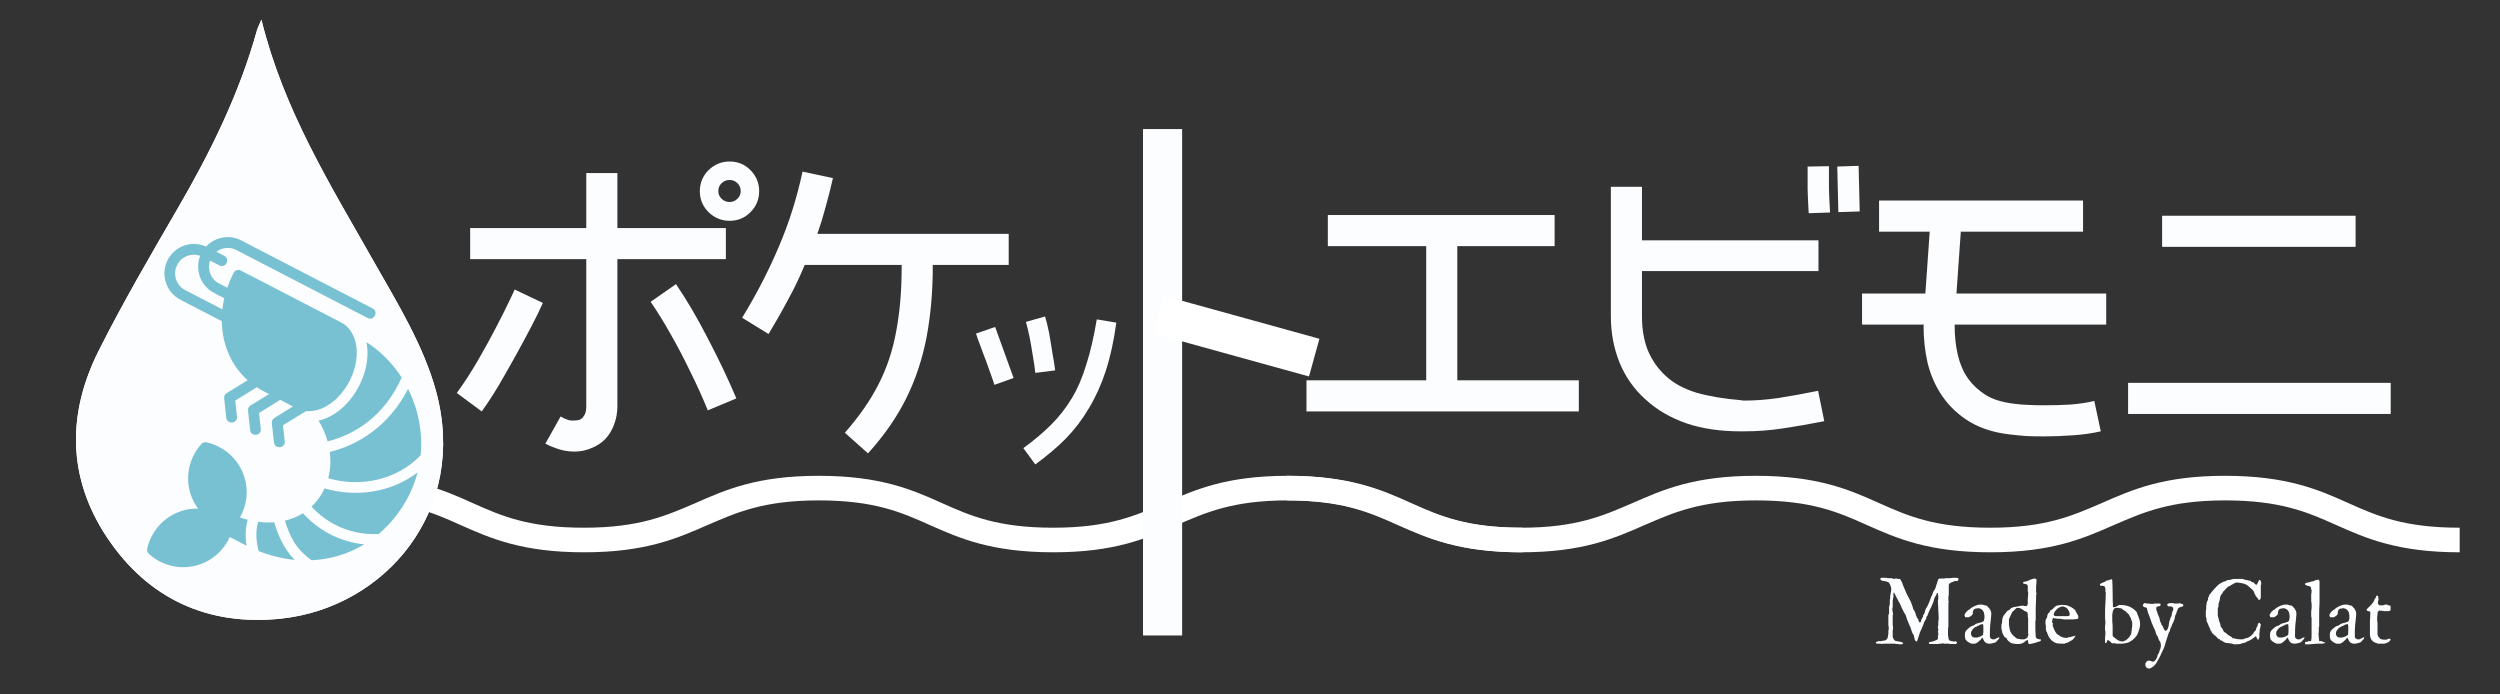 <svg xmlns="http://www.w3.org/2000/svg" xmlns:xlink="http://www.w3.org/1999/xlink" width="144" zoomAndPan="magnify" viewBox="0 0 108 30" height="40" preserveAspectRatio="xMidYMid meet" version="1.0"><rect x="0" y="0" width="108" height="30" fill="#333333" stroke="none"/><defs><filter x="0%" y="0%" width="100%" height="100%" id="1c692f2a55"><feColorMatrix values="0 0 0 0 1 0 0 0 0 1 0 0 0 0 1 0 0 0 1 0" color-interpolation-filters="sRGB"/></filter><g/><clipPath id="089ac8e37c"><path d="M 15.094 20.52 L 65.773 20.52 L 65.773 23.898 L 15.094 23.898 Z M 15.094 20.52 " clip-rule="nonzero"/></clipPath><clipPath id="e65dd2207e"><path d="M 55.578 20.52 L 106.258 20.52 L 106.258 23.898 L 55.578 23.898 Z M 55.578 20.52 " clip-rule="nonzero"/></clipPath><clipPath id="d072bee394"><path d="M 3.273 0.848 L 19.324 0.848 L 19.324 27 L 3.273 27 Z M 3.273 0.848 " clip-rule="nonzero"/></clipPath><clipPath id="14ab699df7"><path d="M 1.742 9 L 22 9 L 22 29 L 1.742 29 Z M 1.742 9 " clip-rule="nonzero"/></clipPath><mask id="2a01693eb2"><g filter="url(#1c692f2a55)"><rect x="-10.8" width="129.6" fill="#000000" y="-3" height="36" fill-opacity="0.8"/></g></mask><clipPath id="5e3f794172"><path d="M 5 1 L 18 1 L 18 16 L 5 16 Z M 5 1 " clip-rule="nonzero"/></clipPath><clipPath id="9dc54de262"><path d="M 7.203 0.238 L 19.957 6.84 L 13.355 19.594 L 0.602 12.992 Z M 7.203 0.238 " clip-rule="nonzero"/></clipPath><clipPath id="0ed4406653"><path d="M 7.203 0.238 L 19.957 6.84 L 13.355 19.594 L 0.602 12.992 Z M 7.203 0.238 " clip-rule="nonzero"/></clipPath><clipPath id="052163846d"><rect x="0" width="21" y="0" height="20"/></clipPath></defs><g clip-path="url(#089ac8e37c)"><path fill="#ffffff" d="M 15.094 20.555 C 17.766 20.555 19.141 21.156 20.434 21.738 C 21.672 22.293 22.832 22.797 25.23 22.797 C 27.629 22.797 28.789 22.27 30.031 21.738 C 31.352 21.156 32.699 20.555 35.367 20.555 C 38.035 20.555 39.41 21.156 40.703 21.738 C 41.945 22.293 43.105 22.797 45.504 22.797 C 47.902 22.797 49.062 22.27 50.301 21.738 C 51.621 21.156 52.969 20.555 55.637 20.555 C 58.309 20.555 59.684 21.156 60.977 21.738 C 62.215 22.293 63.375 22.797 65.773 22.797 L 65.773 23.859 C 63.105 23.859 61.73 23.258 60.438 22.68 C 59.195 22.125 58.039 21.617 55.637 21.617 C 53.238 21.617 52.082 22.148 50.84 22.68 C 49.52 23.258 48.172 23.859 45.504 23.859 C 42.836 23.859 41.461 23.258 40.164 22.68 C 38.926 22.125 37.766 21.617 35.367 21.617 C 32.969 21.617 31.809 22.148 30.57 22.68 C 29.246 23.258 27.898 23.859 25.23 23.859 C 22.562 23.859 21.188 23.258 19.895 22.68 C 18.652 22.125 17.496 21.617 15.094 21.617 Z M 15.094 20.555 " fill-opacity="1" fill-rule="nonzero"/></g><g clip-path="url(#e65dd2207e)"><path fill="#ffffff" d="M 55.578 20.555 C 58.246 20.555 59.621 21.156 60.918 21.738 C 62.156 22.293 63.316 22.797 65.715 22.797 C 68.113 22.797 69.273 22.27 70.512 21.738 C 71.836 21.156 73.184 20.555 75.852 20.555 C 78.52 20.555 79.895 21.156 81.188 21.738 C 82.43 22.293 83.586 22.797 85.988 22.797 C 88.387 22.797 89.543 22.27 90.785 21.738 C 92.105 21.156 93.453 20.555 96.121 20.555 C 98.793 20.555 100.164 21.156 101.461 21.738 C 102.699 22.293 103.859 22.797 106.258 22.797 L 106.258 23.859 C 103.59 23.859 102.215 23.258 100.922 22.68 C 99.68 22.125 98.52 21.617 96.121 21.617 C 93.723 21.617 92.562 22.148 91.324 22.68 C 90.004 23.258 88.656 23.859 85.988 23.859 C 83.316 23.859 81.941 23.258 80.648 22.68 C 79.41 22.125 78.25 21.617 75.852 21.617 C 73.453 21.617 72.293 22.148 71.051 22.68 C 69.73 23.258 68.383 23.859 65.715 23.859 C 63.047 23.859 61.672 23.258 60.379 22.68 C 59.137 22.125 57.977 21.617 55.578 21.617 Z M 55.578 20.555 " fill-opacity="1" fill-rule="nonzero"/></g><g clip-path="url(#d072bee394)"><path fill="#fcfdfe" d="M 11.293 0.848 C 11.18 1.117 11.129 1.207 11.102 1.305 C 10.344 4.035 9.105 6.547 7.688 8.984 C 6.512 11.016 5.324 13.043 4.27 15.137 C 2.895 17.863 2.906 20.637 4.625 23.219 C 6.395 25.875 8.996 27.062 12.156 26.723 C 16.633 26.242 20.25 22.051 18.832 16.879 C 18.293 14.922 17.172 13.098 16.152 11.305 C 14.277 7.992 12.254 4.762 11.293 0.848 Z M 11.293 0.848 " fill-opacity="1" fill-rule="nonzero"/><path fill="#fcfdfe" d="M 11.293 0.848 C 12.254 4.762 14.277 7.992 16.152 11.305 C 17.172 13.098 18.293 14.922 18.832 16.879 C 20.25 22.051 16.633 26.242 12.156 26.723 C 8.996 27.062 6.395 25.875 4.625 23.219 C 2.906 20.637 2.895 17.863 4.27 15.137 C 5.324 13.043 6.508 11.016 7.688 8.984 C 9.105 6.547 10.344 4.035 11.102 1.305 C 11.129 1.207 11.18 1.117 11.293 0.848 Z M 11.293 0.848 " fill-opacity="1" fill-rule="evenodd"/></g><g clip-path="url(#14ab699df7)"><g mask="url(#2a01693eb2)"><g transform="matrix(1, 0, 0, 1, 1, 9)"><g clip-path="url(#052163846d)"><g clip-path="url(#5e3f794172)"><g clip-path="url(#9dc54de262)"><g clip-path="url(#0ed4406653)"><path fill="#56b2c8" d="M 9.426 1.387 C 8.906 1.121 8.285 1.238 7.902 1.652 C 7.293 1.375 6.562 1.617 6.246 2.227 C 5.922 2.852 6.168 3.625 6.793 3.949 L 8.582 4.875 C 8.598 5.871 8.98 6.789 9.699 7.426 L 8.793 7.984 C 8.715 8.031 8.672 8.121 8.684 8.211 L 8.773 9.039 C 8.805 9.355 9.277 9.305 9.238 8.992 L 9.16 8.305 L 10.094 7.73 C 10.184 7.785 10.273 7.844 10.371 7.891 L 10.625 8.023 L 9.82 8.52 C 9.746 8.566 9.703 8.652 9.715 8.742 L 9.805 9.574 C 9.836 9.887 10.305 9.836 10.266 9.523 L 10.191 8.84 L 11.105 8.273 L 11.656 8.559 L 10.855 9.055 C 10.777 9.102 10.734 9.188 10.742 9.277 L 10.836 10.109 C 10.867 10.422 11.336 10.371 11.301 10.059 L 11.223 9.371 L 12.223 8.758 C 12.504 8.781 12.801 8.711 13.07 8.562 C 13.477 8.344 13.84 7.961 14.098 7.465 C 14.352 6.973 14.453 6.453 14.398 6 C 14.344 5.543 14.125 5.129 13.738 4.93 L 9.406 2.688 C 9.293 2.625 9.152 2.672 9.094 2.785 C 8.984 3 8.895 3.215 8.82 3.43 L 8.465 3.246 C 8.098 3.055 7.941 2.633 8.074 2.258 L 8.477 2.465 C 8.75 2.609 8.965 2.195 8.688 2.055 L 8.348 1.875 C 8.59 1.695 8.922 1.648 9.211 1.801 L 14.883 4.738 C 15.156 4.879 15.371 4.465 15.094 4.324 Z M 7.648 2.051 C 7.41 2.652 7.664 3.352 8.25 3.656 L 8.688 3.883 C 8.652 4.043 8.625 4.203 8.605 4.363 L 7.004 3.535 C 6.602 3.328 6.453 2.836 6.656 2.441 C 6.848 2.074 7.27 1.914 7.648 2.051 Z M 14.832 5.781 C 14.844 5.836 14.852 5.891 14.859 5.945 C 14.926 6.508 14.801 7.113 14.508 7.68 C 14.215 8.246 13.793 8.699 13.293 8.969 C 13.129 9.062 12.949 9.129 12.762 9.172 C 12.934 9.453 13.066 9.754 13.152 10.066 C 14.305 9.789 15.617 8.977 16.352 7.309 C 15.961 6.703 15.449 6.176 14.832 5.781 Z M 16.629 7.797 C 15.809 9.41 14.453 10.234 13.246 10.523 C 13.297 10.906 13.277 11.293 13.18 11.66 C 14.582 12.066 16.145 11.738 17.172 10.668 C 17.27 9.676 17.07 8.676 16.629 7.797 Z M 17.039 11.41 C 15.902 12.277 14.387 12.5 13.02 12.098 C 13.008 12.129 12.992 12.164 12.977 12.195 C 12.836 12.469 12.66 12.695 12.457 12.887 C 12.75 13.203 13.09 13.465 13.469 13.664 C 14.047 13.961 14.691 14.102 15.355 14.07 C 15.871 13.637 16.309 13.09 16.645 12.445 C 16.816 12.109 16.945 11.762 17.039 11.41 Z M 8.469 10.309 C 8.301 10.219 8.117 10.152 7.926 10.109 C 7.844 10.09 7.758 10.117 7.703 10.18 C 7.172 10.762 6.992 11.586 7.23 12.336 C 7.305 12.57 7.418 12.781 7.559 12.973 C 7.324 12.969 7.082 12.996 6.852 13.07 C 6.098 13.309 5.531 13.934 5.359 14.703 C 5.344 14.785 5.371 14.867 5.43 14.926 C 6.016 15.457 6.836 15.637 7.586 15.398 C 8.191 15.207 8.672 14.766 8.926 14.199 L 9.551 14.523 C 9.586 14.543 9.617 14.559 9.652 14.574 C 9.586 14.16 9.605 13.793 9.699 13.453 C 9.586 13.426 9.477 13.391 9.367 13.352 C 9.668 12.824 9.742 12.191 9.555 11.598 C 9.375 11.035 8.98 10.574 8.469 10.309 Z M 14.734 14.516 C 14.215 14.461 13.715 14.316 13.254 14.074 C 12.812 13.848 12.422 13.539 12.086 13.172 C 11.848 13.32 11.586 13.426 11.309 13.492 C 11.504 14.102 11.719 14.672 12.461 15.203 C 13.285 15.164 14.055 14.926 14.734 14.516 Z M 10.844 13.562 C 10.617 13.582 10.387 13.57 10.156 13.539 C 10.047 13.898 10.043 14.289 10.172 14.805 C 10.699 15.012 11.219 15.137 11.73 15.188 C 11.215 14.656 11.008 14.082 10.844 13.562 " fill-opacity="1" fill-rule="nonzero"/></g></g></g></g></g></g></g><g fill="#fcfdfe" fill-opacity="1"><g transform="translate(18.53, 19.336)"><g><path d="M 2.922 -5.234 C 2.691 -4.785 2.426 -4.301 2.125 -3.781 C 1.82 -3.258 1.516 -2.785 1.203 -2.359 L 2.281 -1.562 C 2.625 -2.039 2.945 -2.551 3.25 -3.094 C 3.562 -3.633 3.844 -4.141 4.094 -4.609 C 4.352 -5.086 4.555 -5.477 4.703 -5.781 C 4.848 -6.094 4.922 -6.25 4.922 -6.25 L 3.703 -6.828 C 3.703 -6.816 3.629 -6.66 3.484 -6.359 C 3.348 -6.066 3.16 -5.691 2.922 -5.234 Z M 10.672 -7.062 L 9.578 -6.297 C 9.859 -5.891 10.145 -5.426 10.438 -4.906 C 10.738 -4.383 11.023 -3.836 11.297 -3.266 C 11.578 -2.703 11.828 -2.148 12.047 -1.609 L 13.281 -2.125 C 12.914 -2.988 12.504 -3.852 12.047 -4.719 C 11.598 -5.594 11.141 -6.375 10.672 -7.062 Z M 12.5 -11.078 C 12.5 -10.953 12.547 -10.844 12.641 -10.75 C 12.742 -10.656 12.859 -10.609 12.984 -10.609 C 13.117 -10.609 13.234 -10.656 13.328 -10.75 C 13.422 -10.844 13.469 -10.953 13.469 -11.078 C 13.469 -11.211 13.422 -11.328 13.328 -11.422 C 13.234 -11.516 13.117 -11.562 12.984 -11.562 C 12.859 -11.562 12.742 -11.516 12.641 -11.422 C 12.547 -11.328 12.5 -11.211 12.5 -11.078 Z M 8.141 -9.484 L 8.141 -11.859 L 6.797 -11.859 L 6.797 -9.484 L 1.781 -9.484 L 1.781 -8.141 L 6.797 -8.141 L 6.797 -1.797 C 6.797 -1.66 6.781 -1.551 6.75 -1.469 C 6.719 -1.395 6.68 -1.336 6.641 -1.297 C 6.578 -1.211 6.457 -1.172 6.281 -1.172 C 6.113 -1.148 5.914 -1.207 5.688 -1.344 L 5.031 -0.172 C 5.227 -0.066 5.43 0.016 5.641 0.078 C 5.848 0.141 6.062 0.172 6.281 0.172 L 6.297 0.172 C 6.535 0.172 6.77 0.125 7 0.031 C 7.238 -0.062 7.441 -0.191 7.609 -0.359 C 7.785 -0.547 7.914 -0.758 8 -1 C 8.094 -1.25 8.141 -1.508 8.141 -1.781 L 8.141 -8.141 L 12.828 -8.141 L 12.828 -9.484 Z M 11.703 -11.078 C 11.703 -11.43 11.828 -11.734 12.078 -11.984 C 12.336 -12.234 12.641 -12.359 12.984 -12.359 C 13.348 -12.359 13.648 -12.234 13.891 -11.984 C 14.141 -11.734 14.266 -11.43 14.266 -11.078 C 14.266 -10.723 14.141 -10.422 13.891 -10.172 C 13.648 -9.922 13.348 -9.797 12.984 -9.797 C 12.641 -9.797 12.336 -9.922 12.078 -10.172 C 11.828 -10.422 11.703 -10.723 11.703 -11.078 Z M 11.703 -11.078 "/></g></g></g><g fill="#fcfdfe" fill-opacity="1"><g transform="translate(54.971, 19.336)"><g><path d="M 13.234 -1.562 L 1.469 -1.562 L 1.469 -2.906 L 6.641 -2.906 L 6.641 -8.703 L 2.391 -8.703 L 2.391 -10.047 L 12.188 -10.047 L 12.188 -8.703 L 7.984 -8.703 L 7.984 -2.906 L 13.234 -2.906 Z M 13.234 -1.562 "/></g></g></g><g fill="#fcfdfe" fill-opacity="1"><g transform="translate(66.714, 19.336)"><g><path d="M 8.656 -2.031 C 9.102 -2.031 9.586 -2.066 10.109 -2.141 C 10.641 -2.223 11.211 -2.328 11.828 -2.453 L 12.094 -1.141 C 11.457 -1.016 10.859 -0.91 10.297 -0.828 C 9.734 -0.742 9.188 -0.703 8.656 -0.703 L 8.453 -0.703 C 7.598 -0.703 6.828 -0.816 6.141 -1.047 C 5.453 -1.285 4.863 -1.629 4.375 -2.078 C 3.883 -2.516 3.508 -3.047 3.25 -3.672 C 3 -4.297 2.875 -4.961 2.875 -5.672 L 2.875 -11.266 L 4.219 -11.266 L 4.219 -8.953 L 11.844 -8.953 L 11.844 -7.625 L 4.219 -7.625 L 4.219 -5.672 C 4.219 -5.109 4.305 -4.609 4.484 -4.172 C 4.672 -3.742 4.93 -3.379 5.266 -3.078 C 5.598 -2.773 6.031 -2.539 6.562 -2.375 C 7.102 -2.219 7.75 -2.109 8.5 -2.047 C 8.531 -2.035 8.582 -2.031 8.656 -2.031 Z M 11.375 -12.141 L 12.297 -12.156 C 12.297 -11.832 12.297 -11.516 12.297 -11.203 C 12.305 -10.898 12.316 -10.648 12.328 -10.453 C 12.336 -10.254 12.344 -10.156 12.344 -10.156 L 11.422 -10.125 C 11.422 -10.125 11.414 -10.223 11.406 -10.422 C 11.395 -10.617 11.383 -10.867 11.375 -11.172 C 11.375 -11.484 11.375 -11.805 11.375 -12.141 Z M 13.578 -12.172 L 13.625 -10.203 L 12.703 -10.172 L 12.656 -12.141 Z M 13.578 -12.172 "/></g></g></g><g fill="#fcfdfe" fill-opacity="1"><g transform="translate(78.457, 19.336)"><g><path d="M 12.531 -5.312 L 5.984 -5.312 L 5.984 -5.266 C 5.984 -4.805 6.031 -4.379 6.125 -3.984 C 6.219 -3.598 6.363 -3.266 6.562 -2.984 C 6.758 -2.711 7.008 -2.477 7.312 -2.281 C 7.625 -2.082 8.047 -1.953 8.578 -1.891 C 8.742 -1.867 8.938 -1.852 9.156 -1.844 C 9.375 -1.832 9.602 -1.828 9.844 -1.828 C 10.219 -1.828 10.598 -1.836 10.984 -1.859 C 11.379 -1.891 11.723 -1.941 12.016 -2.016 L 12.297 -0.703 C 11.93 -0.617 11.531 -0.562 11.094 -0.531 C 10.664 -0.5 10.25 -0.484 9.844 -0.484 C 9.57 -0.484 9.312 -0.488 9.062 -0.5 C 8.82 -0.52 8.609 -0.539 8.422 -0.562 C 7.734 -0.633 7.141 -0.816 6.641 -1.109 C 6.148 -1.41 5.754 -1.781 5.453 -2.219 C 5.148 -2.664 4.938 -3.148 4.812 -3.672 C 4.695 -4.191 4.641 -4.723 4.641 -5.266 L 4.656 -5.312 L 1.984 -5.312 L 1.984 -6.656 L 4.719 -6.656 L 4.906 -9.328 L 2.719 -9.328 L 2.719 -10.672 L 11.531 -10.672 L 11.531 -9.328 L 6.25 -9.328 L 6.062 -6.656 L 12.531 -6.656 Z M 12.531 -5.312 "/></g></g></g><g fill="#fcfdfe" fill-opacity="1"><g transform="translate(90.2, 19.336)"><g><path d="M 13.078 -1.453 L 1.734 -1.453 L 1.734 -2.797 L 13.078 -2.797 Z M 3.203 -8.672 L 3.203 -10.016 L 11.562 -10.016 L 11.562 -8.672 Z M 3.203 -8.672 "/></g></g></g><g fill="#fcfdfe" fill-opacity="1"><g transform="translate(30.514, 19.336)"><g><path d="M 13.062 -7.891 L 9.781 -7.891 L 9.781 -7.797 C 9.781 -6.723 9.691 -5.719 9.516 -4.781 C 9.336 -3.844 9.047 -2.961 8.641 -2.141 C 8.234 -1.316 7.68 -0.52 6.984 0.25 L 5.984 -0.641 C 6.598 -1.336 7.082 -2.035 7.438 -2.734 C 7.801 -3.441 8.055 -4.207 8.203 -5.031 C 8.359 -5.852 8.438 -6.773 8.438 -7.797 L 8.438 -7.891 L 4.25 -7.891 C 4.039 -7.379 3.801 -6.879 3.531 -6.391 C 3.27 -5.898 2.988 -5.406 2.688 -4.906 L 1.547 -5.609 C 2.18 -6.648 2.711 -7.68 3.141 -8.703 C 3.578 -9.723 3.914 -10.797 4.156 -11.922 L 5.469 -11.641 C 5.375 -11.223 5.27 -10.812 5.156 -10.406 C 5.051 -10.008 4.93 -9.617 4.797 -9.234 L 13.062 -9.234 Z M 13.062 -7.891 "/></g></g></g><g fill="#fcfdfe" fill-opacity="1"><g transform="translate(40.428, 19.625)"><g><path d="M 2.562 -5.5 L 3.359 -3.297 L 2.531 -3 C 2.469 -3.195 2.391 -3.422 2.297 -3.672 C 2.211 -3.922 2.125 -4.16 2.031 -4.391 C 1.945 -4.629 1.875 -4.828 1.812 -4.984 C 1.758 -5.141 1.734 -5.219 1.734 -5.219 L 1.75 -5.219 Z M 6.953 -5.828 L 7.797 -5.688 C 7.691 -4.906 7.539 -4.211 7.344 -3.609 C 7.145 -3.004 6.898 -2.461 6.609 -1.984 C 6.328 -1.504 5.992 -1.066 5.609 -0.672 C 5.223 -0.285 4.785 0.082 4.297 0.438 L 3.781 -0.266 C 4.238 -0.598 4.641 -0.938 4.984 -1.281 C 5.328 -1.625 5.625 -2.004 5.875 -2.422 C 6.125 -2.836 6.332 -3.32 6.5 -3.875 C 6.676 -4.426 6.828 -5.078 6.953 -5.828 Z M 5.156 -3.625 L 4.297 -3.516 C 4.273 -3.742 4.238 -3.992 4.188 -4.266 C 4.145 -4.547 4.098 -4.816 4.047 -5.078 C 3.992 -5.336 3.941 -5.551 3.891 -5.719 L 4.719 -5.953 C 4.781 -5.754 4.836 -5.52 4.891 -5.25 C 4.941 -4.977 4.988 -4.695 5.031 -4.406 C 5.082 -4.125 5.125 -3.863 5.156 -3.625 Z M 5.156 -3.625 "/></g></g></g><path stroke-linecap="butt" transform="matrix(0, -0.845, 0.845, 0, 49.377, 27.454)" fill="none" stroke-linejoin="miter" d="M 0.002 1.001 L 25.891 1.001 " stroke="#fcfdfe" stroke-width="2" stroke-opacity="1" stroke-miterlimit="4"/><path stroke-linecap="butt" transform="matrix(-0.814, -0.225, 0.225, -0.814, 56.547, 16.263)" fill="none" stroke-linejoin="miter" d="M -0.002 1 L 8.26 1.001 " stroke="#ffffff" stroke-width="2" stroke-opacity="1" stroke-miterlimit="4"/><g fill="#fcfdfe" fill-opacity="1"><g transform="translate(80.999, 27.806)"><g><path d="M 0.562 0 C 0.551 0 0.535 0 0.516 0 C 0.504 0 0.484 0 0.453 0 C 0.43 0 0.41 0 0.391 0 C 0.367 0 0.359 0 0.359 0 C 0.359 0 0.352 0 0.344 0 C 0.332 0.008 0.32 0.016 0.312 0.016 C 0.312 0.016 0.305 0.016 0.297 0.016 C 0.285 0.016 0.273 0.008 0.266 0 C 0.254 0 0.238 0 0.219 0 C 0.207 0 0.203 0 0.203 0 C 0.191 0 0.176 0 0.156 0 C 0.145 0 0.133 0 0.125 0 C 0.113 0 0.098 0 0.078 0 C 0.066 0 0.055 -0.008 0.047 -0.031 C 0.047 -0.031 0.047 -0.035 0.047 -0.047 L 0.031 -0.062 C 0.039 -0.07 0.047 -0.078 0.047 -0.078 C 0.055 -0.078 0.066 -0.078 0.078 -0.078 C 0.086 -0.086 0.098 -0.094 0.109 -0.094 C 0.129 -0.094 0.141 -0.098 0.141 -0.109 L 0.281 -0.109 C 0.289 -0.109 0.297 -0.109 0.297 -0.109 C 0.305 -0.117 0.312 -0.125 0.312 -0.125 C 0.363 -0.125 0.406 -0.129 0.438 -0.141 C 0.469 -0.148 0.488 -0.164 0.5 -0.188 C 0.52 -0.207 0.535 -0.227 0.547 -0.25 C 0.555 -0.281 0.562 -0.312 0.562 -0.344 C 0.57 -0.375 0.578 -0.406 0.578 -0.438 C 0.578 -0.477 0.578 -0.516 0.578 -0.547 C 0.578 -0.547 0.578 -0.551 0.578 -0.562 C 0.586 -0.582 0.594 -0.598 0.594 -0.609 C 0.594 -0.617 0.594 -0.629 0.594 -0.641 C 0.594 -0.648 0.594 -0.66 0.594 -0.672 L 0.594 -0.688 C 0.594 -0.727 0.586 -0.766 0.578 -0.797 C 0.578 -0.836 0.578 -0.879 0.578 -0.922 L 0.578 -0.953 C 0.578 -0.953 0.578 -0.957 0.578 -0.969 C 0.578 -0.988 0.578 -1.004 0.578 -1.016 C 0.578 -1.023 0.578 -1.035 0.578 -1.047 C 0.578 -1.066 0.578 -1.078 0.578 -1.078 L 0.578 -1.25 C 0.586 -1.25 0.594 -1.254 0.594 -1.266 C 0.602 -1.285 0.609 -1.301 0.609 -1.312 L 0.609 -1.594 C 0.629 -1.645 0.641 -1.691 0.641 -1.734 C 0.641 -1.785 0.641 -1.836 0.641 -1.891 C 0.641 -1.891 0.641 -1.895 0.641 -1.906 C 0.648 -1.914 0.656 -1.926 0.656 -1.938 C 0.656 -1.938 0.656 -1.941 0.656 -1.953 C 0.656 -1.973 0.656 -1.992 0.656 -2.016 C 0.656 -2.035 0.656 -2.051 0.656 -2.062 C 0.664 -2.082 0.672 -2.098 0.672 -2.109 C 0.672 -2.148 0.676 -2.188 0.688 -2.219 C 0.695 -2.258 0.703 -2.301 0.703 -2.344 C 0.703 -2.383 0.695 -2.422 0.688 -2.453 C 0.676 -2.492 0.66 -2.535 0.641 -2.578 C 0.629 -2.598 0.613 -2.617 0.594 -2.641 C 0.57 -2.66 0.547 -2.672 0.516 -2.672 C 0.516 -2.68 0.508 -2.688 0.5 -2.688 C 0.488 -2.688 0.477 -2.688 0.469 -2.688 C 0.469 -2.688 0.461 -2.688 0.453 -2.688 C 0.441 -2.695 0.438 -2.703 0.438 -2.703 C 0.426 -2.703 0.406 -2.703 0.375 -2.703 C 0.352 -2.711 0.332 -2.719 0.312 -2.719 C 0.289 -2.727 0.27 -2.738 0.25 -2.75 C 0.238 -2.758 0.234 -2.773 0.234 -2.797 L 0.234 -2.812 C 0.234 -2.812 0.234 -2.816 0.234 -2.828 C 0.234 -2.828 0.238 -2.828 0.25 -2.828 C 0.27 -2.836 0.281 -2.844 0.281 -2.844 L 0.5 -2.844 C 0.508 -2.844 0.523 -2.836 0.547 -2.828 C 0.566 -2.828 0.586 -2.828 0.609 -2.828 C 0.641 -2.828 0.664 -2.828 0.688 -2.828 C 0.707 -2.828 0.723 -2.828 0.734 -2.828 C 0.734 -2.816 0.738 -2.812 0.75 -2.812 C 0.77 -2.812 0.785 -2.812 0.797 -2.812 C 0.797 -2.812 0.801 -2.805 0.812 -2.797 C 0.82 -2.797 0.828 -2.797 0.828 -2.797 C 0.836 -2.797 0.844 -2.797 0.844 -2.797 C 0.852 -2.797 0.859 -2.797 0.859 -2.797 C 0.867 -2.805 0.875 -2.812 0.875 -2.812 C 0.883 -2.812 0.891 -2.812 0.891 -2.812 L 0.922 -2.812 C 0.922 -2.812 0.926 -2.812 0.938 -2.812 C 0.957 -2.812 0.973 -2.805 0.984 -2.797 C 1.004 -2.797 1.02 -2.797 1.031 -2.797 C 1.051 -2.797 1.066 -2.797 1.078 -2.797 C 1.098 -2.773 1.113 -2.75 1.125 -2.719 C 1.145 -2.695 1.16 -2.672 1.172 -2.641 C 1.18 -2.609 1.191 -2.578 1.203 -2.547 C 1.211 -2.516 1.223 -2.488 1.234 -2.469 C 1.285 -2.352 1.332 -2.242 1.375 -2.141 C 1.426 -2.047 1.477 -1.945 1.531 -1.844 C 1.551 -1.789 1.57 -1.738 1.594 -1.688 C 1.613 -1.633 1.629 -1.586 1.641 -1.547 C 1.641 -1.547 1.641 -1.539 1.641 -1.531 C 1.648 -1.52 1.656 -1.508 1.656 -1.5 C 1.656 -1.5 1.656 -1.492 1.656 -1.484 C 1.664 -1.473 1.672 -1.469 1.672 -1.469 C 1.672 -1.457 1.676 -1.445 1.688 -1.438 C 1.695 -1.426 1.703 -1.422 1.703 -1.422 C 1.703 -1.41 1.703 -1.398 1.703 -1.391 C 1.711 -1.391 1.719 -1.391 1.719 -1.391 C 1.738 -1.348 1.754 -1.301 1.766 -1.25 C 1.785 -1.207 1.801 -1.164 1.812 -1.125 C 1.82 -1.125 1.828 -1.117 1.828 -1.109 C 1.836 -1.098 1.844 -1.086 1.844 -1.078 C 1.852 -1.078 1.859 -1.07 1.859 -1.062 C 1.859 -1.051 1.863 -1.047 1.875 -1.047 C 1.875 -1.035 1.875 -1.023 1.875 -1.016 C 1.883 -1.004 1.891 -0.988 1.891 -0.969 C 1.898 -0.957 1.91 -0.941 1.922 -0.922 C 1.93 -0.91 1.941 -0.91 1.953 -0.922 C 1.961 -0.93 1.973 -0.938 1.984 -0.938 L 1.984 -0.969 C 1.992 -1.008 2.004 -1.039 2.016 -1.062 C 2.035 -1.094 2.055 -1.129 2.078 -1.172 C 2.078 -1.18 2.078 -1.188 2.078 -1.188 C 2.078 -1.195 2.078 -1.203 2.078 -1.203 C 2.078 -1.211 2.078 -1.219 2.078 -1.219 C 2.086 -1.227 2.094 -1.238 2.094 -1.25 C 2.102 -1.27 2.113 -1.281 2.125 -1.281 C 2.125 -1.281 2.125 -1.285 2.125 -1.297 C 2.133 -1.305 2.141 -1.316 2.141 -1.328 C 2.141 -1.336 2.141 -1.344 2.141 -1.344 C 2.148 -1.352 2.156 -1.359 2.156 -1.359 C 2.156 -1.367 2.156 -1.379 2.156 -1.391 C 2.164 -1.41 2.172 -1.426 2.172 -1.438 C 2.18 -1.457 2.188 -1.473 2.188 -1.484 C 2.195 -1.504 2.203 -1.516 2.203 -1.516 C 2.203 -1.516 2.203 -1.52 2.203 -1.531 C 2.211 -1.539 2.223 -1.551 2.234 -1.562 C 2.273 -1.633 2.312 -1.711 2.344 -1.797 C 2.375 -1.879 2.406 -1.961 2.438 -2.047 C 2.445 -2.055 2.453 -2.066 2.453 -2.078 C 2.461 -2.098 2.469 -2.109 2.469 -2.109 C 2.477 -2.117 2.484 -2.129 2.484 -2.141 C 2.484 -2.148 2.484 -2.156 2.484 -2.156 C 2.492 -2.164 2.5 -2.176 2.5 -2.188 C 2.5 -2.188 2.5 -2.191 2.5 -2.203 C 2.508 -2.211 2.516 -2.223 2.516 -2.234 C 2.516 -2.242 2.52 -2.254 2.531 -2.266 C 2.539 -2.273 2.547 -2.285 2.547 -2.297 C 2.555 -2.305 2.566 -2.316 2.578 -2.328 C 2.586 -2.336 2.594 -2.348 2.594 -2.359 C 2.613 -2.398 2.629 -2.445 2.641 -2.5 C 2.66 -2.551 2.676 -2.598 2.688 -2.641 C 2.695 -2.66 2.703 -2.676 2.703 -2.688 C 2.711 -2.707 2.719 -2.723 2.719 -2.734 C 2.719 -2.754 2.723 -2.77 2.734 -2.781 C 2.742 -2.789 2.758 -2.801 2.781 -2.812 C 2.789 -2.812 2.812 -2.812 2.844 -2.812 C 2.883 -2.812 2.926 -2.812 2.969 -2.812 C 3.008 -2.82 3.051 -2.828 3.094 -2.828 C 3.145 -2.828 3.191 -2.828 3.234 -2.828 C 3.285 -2.836 3.328 -2.844 3.359 -2.844 C 3.391 -2.844 3.414 -2.844 3.438 -2.844 L 3.547 -2.844 C 3.555 -2.844 3.566 -2.836 3.578 -2.828 C 3.598 -2.828 3.609 -2.82 3.609 -2.812 C 3.609 -2.781 3.602 -2.754 3.594 -2.734 C 3.582 -2.723 3.566 -2.711 3.547 -2.703 C 3.523 -2.703 3.504 -2.703 3.484 -2.703 C 3.461 -2.703 3.441 -2.703 3.422 -2.703 C 3.41 -2.691 3.395 -2.68 3.375 -2.672 C 3.363 -2.672 3.348 -2.664 3.328 -2.656 C 3.305 -2.656 3.285 -2.645 3.266 -2.625 C 3.242 -2.613 3.223 -2.598 3.203 -2.578 C 3.203 -2.566 3.195 -2.555 3.188 -2.547 C 3.188 -2.535 3.188 -2.531 3.188 -2.531 L 3.188 -2.094 C 3.176 -2.07 3.172 -2.051 3.172 -2.031 C 3.172 -2.02 3.172 -2.004 3.172 -1.984 L 3.172 -1.953 C 3.172 -1.953 3.172 -1.941 3.172 -1.922 C 3.172 -1.91 3.172 -1.895 3.172 -1.875 C 3.172 -1.863 3.172 -1.852 3.172 -1.844 C 3.18 -1.832 3.188 -1.828 3.188 -1.828 C 3.188 -1.816 3.18 -1.789 3.172 -1.75 C 3.172 -1.719 3.172 -1.676 3.172 -1.625 C 3.172 -1.582 3.172 -1.539 3.172 -1.5 C 3.172 -1.469 3.172 -1.445 3.172 -1.438 L 3.172 -0.797 C 3.172 -0.785 3.172 -0.77 3.172 -0.75 C 3.172 -0.727 3.164 -0.703 3.156 -0.672 C 3.156 -0.648 3.156 -0.629 3.156 -0.609 C 3.156 -0.586 3.156 -0.57 3.156 -0.562 L 3.156 -0.469 C 3.156 -0.469 3.156 -0.457 3.156 -0.438 C 3.156 -0.426 3.156 -0.41 3.156 -0.391 C 3.156 -0.367 3.156 -0.348 3.156 -0.328 C 3.164 -0.316 3.172 -0.305 3.172 -0.297 C 3.172 -0.285 3.172 -0.273 3.172 -0.266 C 3.172 -0.266 3.172 -0.258 3.172 -0.25 C 3.172 -0.238 3.172 -0.227 3.172 -0.219 C 3.18 -0.207 3.188 -0.203 3.188 -0.203 C 3.188 -0.18 3.191 -0.164 3.203 -0.156 C 3.211 -0.145 3.227 -0.133 3.25 -0.125 C 3.27 -0.125 3.285 -0.117 3.297 -0.109 C 3.316 -0.109 3.332 -0.109 3.344 -0.109 C 3.352 -0.109 3.363 -0.102 3.375 -0.094 C 3.383 -0.094 3.398 -0.094 3.422 -0.094 C 3.43 -0.094 3.441 -0.094 3.453 -0.094 C 3.473 -0.102 3.488 -0.109 3.5 -0.109 C 3.5 -0.098 3.504 -0.086 3.516 -0.078 C 3.535 -0.066 3.547 -0.055 3.547 -0.047 C 3.547 -0.035 3.539 -0.023 3.531 -0.016 C 3.52 -0.004 3.508 0.004 3.5 0.016 L 3.234 0.016 C 3.234 0.016 3.227 0.016 3.219 0.016 C 3.219 0.016 3.211 0.008 3.203 0 C 3.191 0 3.18 0 3.172 0 C 3.16 0 3.156 0 3.156 0 L 2.984 0 C 2.984 0 2.977 0 2.969 0 C 2.957 0 2.953 -0.004 2.953 -0.016 L 2.922 -0.016 C 2.922 -0.016 2.91 -0.008 2.891 0 C 2.879 0 2.863 0 2.844 0 C 2.82 0 2.801 0 2.781 0 C 2.77 0.008 2.758 0.016 2.75 0.016 L 2.375 0.016 C 2.363 0.016 2.352 0.008 2.344 0 C 2.332 0 2.328 -0.008 2.328 -0.031 C 2.328 -0.039 2.332 -0.051 2.344 -0.062 C 2.363 -0.07 2.383 -0.078 2.406 -0.078 C 2.438 -0.086 2.469 -0.094 2.5 -0.094 C 2.531 -0.102 2.555 -0.113 2.578 -0.125 C 2.609 -0.133 2.633 -0.145 2.656 -0.156 C 2.676 -0.164 2.691 -0.176 2.703 -0.188 C 2.711 -0.195 2.719 -0.207 2.719 -0.219 C 2.719 -0.238 2.719 -0.254 2.719 -0.266 L 2.719 -0.328 C 2.719 -0.328 2.719 -0.332 2.719 -0.344 C 2.727 -0.352 2.734 -0.363 2.734 -0.375 C 2.734 -0.375 2.734 -0.379 2.734 -0.391 C 2.734 -0.398 2.734 -0.41 2.734 -0.422 C 2.734 -0.43 2.734 -0.441 2.734 -0.453 C 2.734 -0.461 2.734 -0.469 2.734 -0.469 C 2.734 -0.477 2.727 -0.488 2.719 -0.5 C 2.719 -0.508 2.719 -0.516 2.719 -0.516 C 2.719 -0.523 2.719 -0.535 2.719 -0.547 C 2.727 -0.555 2.734 -0.562 2.734 -0.562 C 2.734 -0.562 2.734 -0.566 2.734 -0.578 C 2.734 -0.586 2.734 -0.598 2.734 -0.609 C 2.734 -0.629 2.727 -0.648 2.719 -0.672 C 2.719 -0.703 2.719 -0.727 2.719 -0.75 L 2.719 -0.766 C 2.727 -0.766 2.734 -0.766 2.734 -0.766 C 2.734 -0.773 2.734 -0.781 2.734 -0.781 C 2.734 -0.812 2.734 -0.844 2.734 -0.875 C 2.734 -0.906 2.734 -0.93 2.734 -0.953 C 2.742 -0.984 2.75 -1.016 2.75 -1.047 C 2.75 -1.078 2.75 -1.109 2.75 -1.141 C 2.75 -1.254 2.742 -1.359 2.734 -1.453 C 2.734 -1.555 2.727 -1.664 2.719 -1.781 C 2.719 -1.781 2.719 -1.785 2.719 -1.797 C 2.719 -1.816 2.719 -1.836 2.719 -1.859 C 2.727 -1.891 2.734 -1.914 2.734 -1.938 C 2.734 -1.969 2.734 -1.992 2.734 -2.016 C 2.734 -2.035 2.734 -2.051 2.734 -2.062 C 2.734 -2.082 2.727 -2.098 2.719 -2.109 C 2.719 -2.109 2.719 -2.117 2.719 -2.141 C 2.719 -2.16 2.719 -2.176 2.719 -2.188 L 2.688 -2.188 C 2.676 -2.188 2.672 -2.18 2.672 -2.172 C 2.672 -2.16 2.664 -2.148 2.656 -2.141 C 2.656 -2.141 2.656 -2.133 2.656 -2.125 C 2.656 -2.113 2.648 -2.102 2.641 -2.094 C 2.641 -2.094 2.641 -2.086 2.641 -2.078 C 2.641 -2.078 2.633 -2.07 2.625 -2.062 C 2.625 -2.062 2.617 -2.055 2.609 -2.047 C 2.586 -2.016 2.57 -1.977 2.562 -1.938 C 2.551 -1.895 2.539 -1.859 2.531 -1.828 C 2.508 -1.773 2.488 -1.723 2.469 -1.672 C 2.445 -1.617 2.426 -1.57 2.406 -1.531 C 2.406 -1.531 2.398 -1.523 2.391 -1.516 C 2.391 -1.516 2.391 -1.508 2.391 -1.5 C 2.391 -1.5 2.383 -1.492 2.375 -1.484 C 2.375 -1.473 2.367 -1.457 2.359 -1.438 C 2.359 -1.426 2.359 -1.422 2.359 -1.422 C 2.359 -1.422 2.352 -1.414 2.344 -1.406 C 2.344 -1.395 2.336 -1.391 2.328 -1.391 C 2.328 -1.391 2.328 -1.383 2.328 -1.375 C 2.328 -1.375 2.328 -1.367 2.328 -1.359 C 2.328 -1.359 2.32 -1.352 2.312 -1.344 C 2.312 -1.344 2.312 -1.336 2.312 -1.328 C 2.312 -1.328 2.312 -1.32 2.312 -1.312 C 2.301 -1.301 2.297 -1.297 2.297 -1.297 C 2.285 -1.297 2.281 -1.289 2.281 -1.281 C 2.281 -1.281 2.281 -1.27 2.281 -1.25 C 2.281 -1.238 2.281 -1.234 2.281 -1.234 C 2.281 -1.234 2.273 -1.227 2.266 -1.219 L 2.266 -1.203 C 2.266 -1.203 2.258 -1.195 2.25 -1.188 C 2.238 -1.176 2.234 -1.172 2.234 -1.172 C 2.223 -1.16 2.219 -1.148 2.219 -1.141 C 2.219 -1.141 2.219 -1.133 2.219 -1.125 C 2.219 -1.125 2.219 -1.117 2.219 -1.109 C 2.219 -1.098 2.219 -1.094 2.219 -1.094 C 2.207 -1.062 2.188 -1.023 2.156 -0.984 C 2.133 -0.953 2.117 -0.914 2.109 -0.875 C 2.086 -0.812 2.062 -0.75 2.031 -0.688 C 2.008 -0.625 1.984 -0.566 1.953 -0.516 L 1.828 -0.125 C 1.828 -0.125 1.82 -0.117 1.812 -0.109 C 1.812 -0.098 1.805 -0.094 1.797 -0.094 C 1.797 -0.094 1.789 -0.094 1.781 -0.094 C 1.77 -0.102 1.766 -0.109 1.766 -0.109 C 1.742 -0.129 1.727 -0.148 1.719 -0.172 C 1.719 -0.191 1.711 -0.211 1.703 -0.234 C 1.703 -0.254 1.695 -0.273 1.688 -0.297 C 1.688 -0.316 1.68 -0.344 1.672 -0.375 C 1.648 -0.406 1.629 -0.438 1.609 -0.469 C 1.598 -0.508 1.586 -0.547 1.578 -0.578 C 1.566 -0.578 1.562 -0.582 1.562 -0.594 C 1.562 -0.602 1.562 -0.613 1.562 -0.625 C 1.562 -0.625 1.555 -0.629 1.547 -0.641 C 1.547 -0.648 1.547 -0.66 1.547 -0.672 C 1.523 -0.723 1.5 -0.781 1.469 -0.844 C 1.445 -0.906 1.422 -0.969 1.391 -1.031 C 1.379 -1.062 1.367 -1.098 1.359 -1.141 C 1.348 -1.18 1.332 -1.223 1.312 -1.266 C 1.312 -1.266 1.305 -1.27 1.297 -1.281 C 1.297 -1.289 1.289 -1.301 1.281 -1.312 C 1.27 -1.32 1.258 -1.332 1.25 -1.344 C 1.25 -1.352 1.25 -1.359 1.25 -1.359 C 1.219 -1.422 1.188 -1.484 1.156 -1.547 C 1.125 -1.617 1.094 -1.691 1.062 -1.766 C 1.062 -1.766 1.055 -1.766 1.047 -1.766 C 1.047 -1.773 1.047 -1.781 1.047 -1.781 C 1.004 -1.852 0.969 -1.922 0.938 -1.984 C 0.906 -2.055 0.867 -2.129 0.828 -2.203 C 0.816 -2.203 0.805 -2.195 0.797 -2.188 L 0.797 -2.016 C 0.797 -2.016 0.797 -2.008 0.797 -2 C 0.797 -1.988 0.789 -1.977 0.781 -1.969 C 0.781 -1.957 0.781 -1.945 0.781 -1.938 C 0.781 -1.926 0.781 -1.922 0.781 -1.922 C 0.77 -1.891 0.766 -1.863 0.766 -1.844 C 0.766 -1.82 0.766 -1.797 0.766 -1.766 C 0.766 -1.734 0.766 -1.695 0.766 -1.656 C 0.766 -1.625 0.766 -1.594 0.766 -1.562 C 0.766 -1.562 0.758 -1.555 0.75 -1.547 C 0.75 -1.547 0.75 -1.539 0.75 -1.531 C 0.75 -1.52 0.75 -1.508 0.75 -1.5 C 0.75 -1.457 0.754 -1.414 0.766 -1.375 C 0.773 -1.332 0.781 -1.289 0.781 -1.25 C 0.781 -1.25 0.773 -1.242 0.766 -1.234 C 0.766 -1.223 0.766 -1.219 0.766 -1.219 L 0.766 -1.031 C 0.766 -0.957 0.766 -0.891 0.766 -0.828 C 0.773 -0.773 0.781 -0.719 0.781 -0.656 L 0.781 -0.641 C 0.781 -0.629 0.773 -0.613 0.766 -0.594 C 0.766 -0.57 0.766 -0.547 0.766 -0.516 C 0.766 -0.484 0.766 -0.457 0.766 -0.438 C 0.766 -0.414 0.766 -0.398 0.766 -0.391 L 0.766 -0.375 C 0.766 -0.363 0.766 -0.344 0.766 -0.312 C 0.766 -0.289 0.77 -0.27 0.781 -0.25 C 0.789 -0.227 0.801 -0.207 0.812 -0.188 C 0.82 -0.164 0.836 -0.148 0.859 -0.141 C 0.859 -0.141 0.863 -0.133 0.875 -0.125 C 0.883 -0.125 0.895 -0.117 0.906 -0.109 C 0.914 -0.109 0.926 -0.109 0.938 -0.109 C 0.945 -0.109 0.957 -0.109 0.969 -0.109 C 0.988 -0.098 1.008 -0.094 1.031 -0.094 C 1.051 -0.094 1.07 -0.086 1.094 -0.078 C 1.113 -0.078 1.133 -0.07 1.156 -0.062 C 1.176 -0.062 1.195 -0.051 1.219 -0.031 C 1.219 -0.008 1.207 0.004 1.188 0.016 C 1.164 0.023 1.148 0.031 1.141 0.031 L 1.094 0.031 C 1.008 0.02 0.922 0.008 0.828 0 C 0.742 0 0.656 0 0.562 0 Z M 0.562 0 "/></g></g><g transform="translate(84.743, 27.806)"><g><path d="M 0.406 -0.469 C 0.406 -0.438 0.406 -0.41 0.406 -0.391 C 0.414 -0.367 0.426 -0.348 0.438 -0.328 C 0.457 -0.305 0.473 -0.289 0.484 -0.281 C 0.504 -0.27 0.531 -0.266 0.562 -0.266 C 0.594 -0.266 0.629 -0.266 0.672 -0.266 C 0.711 -0.273 0.75 -0.285 0.781 -0.297 C 0.801 -0.305 0.82 -0.316 0.844 -0.328 C 0.875 -0.348 0.898 -0.363 0.922 -0.375 C 0.93 -0.426 0.938 -0.469 0.938 -0.5 C 0.938 -0.531 0.938 -0.57 0.938 -0.625 C 0.938 -0.664 0.938 -0.703 0.938 -0.734 C 0.938 -0.766 0.93 -0.801 0.922 -0.844 L 0.906 -0.844 C 0.883 -0.844 0.863 -0.836 0.844 -0.828 C 0.82 -0.828 0.801 -0.82 0.781 -0.812 C 0.77 -0.801 0.754 -0.789 0.734 -0.781 C 0.723 -0.77 0.707 -0.766 0.688 -0.766 C 0.664 -0.754 0.648 -0.742 0.641 -0.734 C 0.629 -0.734 0.613 -0.727 0.594 -0.719 C 0.57 -0.707 0.551 -0.691 0.531 -0.672 C 0.508 -0.648 0.488 -0.629 0.469 -0.609 C 0.457 -0.586 0.441 -0.562 0.422 -0.531 C 0.41 -0.508 0.406 -0.488 0.406 -0.469 Z M 0.141 -0.375 C 0.141 -0.414 0.145 -0.457 0.156 -0.5 C 0.176 -0.539 0.203 -0.578 0.234 -0.609 C 0.273 -0.648 0.312 -0.68 0.344 -0.703 C 0.383 -0.734 0.422 -0.754 0.453 -0.766 C 0.453 -0.766 0.457 -0.766 0.469 -0.766 C 0.477 -0.773 0.484 -0.781 0.484 -0.781 C 0.492 -0.781 0.504 -0.781 0.516 -0.781 C 0.523 -0.789 0.531 -0.797 0.531 -0.797 C 0.539 -0.805 0.551 -0.812 0.562 -0.812 C 0.57 -0.82 0.578 -0.828 0.578 -0.828 C 0.586 -0.836 0.594 -0.844 0.594 -0.844 C 0.633 -0.863 0.68 -0.879 0.734 -0.891 C 0.785 -0.91 0.836 -0.926 0.891 -0.938 C 0.91 -0.945 0.926 -0.957 0.938 -0.969 C 0.957 -0.977 0.969 -1 0.969 -1.031 C 0.969 -1.031 0.969 -1.035 0.969 -1.047 C 0.977 -1.055 0.984 -1.066 0.984 -1.078 C 0.984 -1.086 0.984 -1.098 0.984 -1.109 C 0.984 -1.117 0.984 -1.129 0.984 -1.141 L 0.984 -1.156 C 0.984 -1.164 0.984 -1.176 0.984 -1.188 C 0.984 -1.207 0.984 -1.223 0.984 -1.234 C 0.984 -1.254 0.977 -1.27 0.969 -1.281 C 0.969 -1.301 0.969 -1.312 0.969 -1.312 C 0.969 -1.344 0.957 -1.367 0.938 -1.391 C 0.926 -1.422 0.906 -1.445 0.875 -1.469 C 0.852 -1.488 0.828 -1.504 0.797 -1.516 C 0.773 -1.523 0.75 -1.531 0.719 -1.531 C 0.688 -1.531 0.656 -1.523 0.625 -1.516 C 0.602 -1.516 0.582 -1.508 0.562 -1.5 C 0.539 -1.488 0.523 -1.473 0.516 -1.453 C 0.504 -1.43 0.492 -1.406 0.484 -1.375 C 0.484 -1.352 0.484 -1.328 0.484 -1.297 C 0.484 -1.273 0.473 -1.258 0.453 -1.25 C 0.453 -1.238 0.445 -1.227 0.438 -1.219 C 0.426 -1.219 0.414 -1.211 0.406 -1.203 C 0.406 -1.203 0.398 -1.195 0.391 -1.188 C 0.379 -1.176 0.363 -1.164 0.344 -1.156 C 0.32 -1.145 0.312 -1.141 0.312 -1.141 L 0.172 -1.141 C 0.172 -1.141 0.164 -1.141 0.156 -1.141 C 0.156 -1.148 0.148 -1.16 0.141 -1.172 C 0.141 -1.191 0.133 -1.203 0.125 -1.203 C 0.125 -1.211 0.125 -1.223 0.125 -1.234 L 0.125 -1.25 C 0.145 -1.301 0.176 -1.348 0.219 -1.391 C 0.258 -1.43 0.301 -1.461 0.344 -1.484 C 0.352 -1.484 0.359 -1.484 0.359 -1.484 C 0.359 -1.492 0.359 -1.5 0.359 -1.5 C 0.422 -1.551 0.488 -1.594 0.562 -1.625 C 0.645 -1.664 0.727 -1.688 0.812 -1.688 C 0.844 -1.688 0.867 -1.688 0.891 -1.688 C 0.91 -1.688 0.926 -1.68 0.938 -1.672 C 0.957 -1.672 0.977 -1.664 1 -1.656 C 1.02 -1.656 1.047 -1.648 1.078 -1.641 C 1.109 -1.617 1.133 -1.594 1.156 -1.562 C 1.188 -1.539 1.207 -1.516 1.219 -1.484 C 1.238 -1.461 1.254 -1.43 1.266 -1.391 C 1.273 -1.359 1.281 -1.32 1.281 -1.281 C 1.27 -1.125 1.254 -0.969 1.234 -0.812 C 1.223 -0.664 1.219 -0.516 1.219 -0.359 C 1.219 -0.316 1.223 -0.281 1.234 -0.25 C 1.254 -0.227 1.285 -0.207 1.328 -0.188 L 1.344 -0.188 C 1.375 -0.188 1.398 -0.188 1.422 -0.188 C 1.441 -0.195 1.461 -0.207 1.484 -0.219 C 1.504 -0.227 1.523 -0.238 1.547 -0.25 C 1.566 -0.258 1.594 -0.27 1.625 -0.281 L 1.625 -0.266 C 1.625 -0.234 1.613 -0.207 1.594 -0.188 C 1.582 -0.176 1.566 -0.16 1.547 -0.141 C 1.547 -0.141 1.539 -0.133 1.531 -0.125 C 1.531 -0.125 1.523 -0.117 1.516 -0.109 C 1.516 -0.109 1.508 -0.102 1.5 -0.094 C 1.5 -0.082 1.5 -0.078 1.5 -0.078 C 1.488 -0.066 1.477 -0.062 1.469 -0.062 C 1.457 -0.062 1.445 -0.055 1.438 -0.047 C 1.406 -0.035 1.367 -0.023 1.328 -0.016 C 1.285 -0.004 1.25 0 1.219 0 C 1.207 0 1.195 0 1.188 0 C 1.188 0 1.18 0 1.172 0 C 1.172 0 1.16 0 1.141 0 C 1.129 -0.008 1.113 -0.016 1.094 -0.016 C 1.082 -0.023 1.07 -0.031 1.062 -0.031 C 1.051 -0.039 1.039 -0.047 1.031 -0.047 C 1.031 -0.047 1.023 -0.051 1.016 -0.062 C 1.004 -0.082 0.992 -0.094 0.984 -0.094 C 0.984 -0.102 0.977 -0.113 0.969 -0.125 C 0.957 -0.145 0.945 -0.164 0.938 -0.188 C 0.926 -0.207 0.914 -0.223 0.906 -0.234 C 0.906 -0.254 0.898 -0.266 0.891 -0.266 C 0.891 -0.266 0.883 -0.258 0.875 -0.25 C 0.863 -0.238 0.852 -0.223 0.844 -0.203 C 0.832 -0.191 0.82 -0.176 0.812 -0.156 C 0.801 -0.145 0.789 -0.141 0.781 -0.141 C 0.758 -0.117 0.738 -0.098 0.719 -0.078 C 0.695 -0.066 0.676 -0.051 0.656 -0.031 C 0.633 -0.02 0.609 -0.008 0.578 0 C 0.555 0 0.531 0 0.5 0 C 0.488 0 0.473 0 0.453 0 C 0.441 0 0.43 0 0.422 0 C 0.41 -0.008 0.398 -0.016 0.391 -0.016 C 0.379 -0.023 0.363 -0.031 0.344 -0.031 C 0.312 -0.051 0.273 -0.078 0.234 -0.109 C 0.191 -0.141 0.164 -0.176 0.156 -0.219 C 0.156 -0.25 0.148 -0.273 0.141 -0.297 C 0.141 -0.328 0.141 -0.352 0.141 -0.375 Z M 0.141 -0.375 "/></g></g><g transform="translate(86.334, 27.806)"><g><path d="M 0.812 -0.219 C 0.812 -0.219 0.82 -0.211 0.844 -0.203 C 0.863 -0.203 0.883 -0.203 0.906 -0.203 C 0.926 -0.203 0.941 -0.195 0.953 -0.188 C 0.973 -0.188 0.988 -0.188 1 -0.188 L 1.016 -0.188 C 1.047 -0.188 1.078 -0.188 1.109 -0.188 C 1.141 -0.195 1.172 -0.211 1.203 -0.234 C 1.203 -0.234 1.207 -0.234 1.219 -0.234 C 1.227 -0.242 1.234 -0.25 1.234 -0.25 C 1.234 -0.25 1.238 -0.254 1.25 -0.266 C 1.258 -0.273 1.266 -0.285 1.266 -0.297 C 1.273 -0.316 1.281 -0.332 1.281 -0.344 C 1.289 -0.363 1.297 -0.379 1.297 -0.391 C 1.297 -0.398 1.289 -0.41 1.281 -0.422 C 1.281 -0.43 1.281 -0.441 1.281 -0.453 C 1.281 -0.461 1.281 -0.473 1.281 -0.484 C 1.281 -0.492 1.281 -0.5 1.281 -0.5 L 1.281 -1.078 C 1.281 -1.078 1.281 -1.086 1.281 -1.109 C 1.281 -1.129 1.273 -1.148 1.266 -1.172 C 1.266 -1.203 1.266 -1.227 1.266 -1.25 C 1.266 -1.27 1.266 -1.285 1.266 -1.297 C 1.266 -1.297 1.258 -1.301 1.25 -1.312 C 1.25 -1.332 1.25 -1.344 1.25 -1.344 C 1.25 -1.352 1.238 -1.363 1.219 -1.375 C 1.207 -1.383 1.191 -1.391 1.172 -1.391 C 1.16 -1.398 1.145 -1.406 1.125 -1.406 C 1.113 -1.414 1.102 -1.426 1.094 -1.438 C 1.051 -1.469 1.008 -1.492 0.969 -1.516 C 0.926 -1.535 0.879 -1.547 0.828 -1.547 C 0.805 -1.547 0.785 -1.539 0.766 -1.531 C 0.754 -1.52 0.738 -1.504 0.719 -1.484 C 0.707 -1.473 0.691 -1.457 0.672 -1.438 C 0.66 -1.426 0.648 -1.414 0.641 -1.406 C 0.629 -1.406 0.625 -1.406 0.625 -1.406 C 0.594 -1.363 0.566 -1.316 0.547 -1.266 C 0.523 -1.211 0.504 -1.164 0.484 -1.125 C 0.473 -1.113 0.469 -1.102 0.469 -1.094 C 0.469 -1.094 0.469 -1.086 0.469 -1.078 C 0.457 -1.066 0.453 -1.062 0.453 -1.062 L 0.453 -0.797 C 0.461 -0.773 0.469 -0.75 0.469 -0.719 C 0.469 -0.695 0.473 -0.672 0.484 -0.641 C 0.492 -0.566 0.52 -0.5 0.562 -0.438 C 0.602 -0.383 0.648 -0.336 0.703 -0.297 C 0.723 -0.273 0.738 -0.258 0.75 -0.25 C 0.77 -0.238 0.789 -0.227 0.812 -0.219 Z M 0.125 -0.688 C 0.125 -0.695 0.125 -0.707 0.125 -0.719 C 0.133 -0.738 0.141 -0.754 0.141 -0.766 C 0.141 -0.766 0.133 -0.766 0.125 -0.766 C 0.125 -0.773 0.125 -0.785 0.125 -0.797 C 0.125 -0.816 0.129 -0.836 0.141 -0.859 C 0.148 -0.879 0.156 -0.898 0.156 -0.922 C 0.156 -0.984 0.16 -1.035 0.172 -1.078 C 0.18 -1.129 0.203 -1.18 0.234 -1.234 C 0.242 -1.242 0.25 -1.25 0.25 -1.25 C 0.25 -1.25 0.254 -1.254 0.266 -1.266 C 0.273 -1.273 0.281 -1.285 0.281 -1.297 C 0.289 -1.305 0.297 -1.312 0.297 -1.312 C 0.305 -1.32 0.316 -1.328 0.328 -1.328 C 0.328 -1.328 0.328 -1.332 0.328 -1.344 C 0.336 -1.352 0.344 -1.359 0.344 -1.359 C 0.352 -1.367 0.359 -1.379 0.359 -1.391 C 0.359 -1.398 0.363 -1.406 0.375 -1.406 C 0.383 -1.414 0.398 -1.426 0.422 -1.438 C 0.453 -1.445 0.473 -1.457 0.484 -1.469 C 0.484 -1.469 0.488 -1.473 0.5 -1.484 C 0.508 -1.492 0.516 -1.5 0.516 -1.5 C 0.523 -1.508 0.531 -1.52 0.531 -1.531 C 0.539 -1.539 0.551 -1.547 0.562 -1.547 C 0.57 -1.547 0.582 -1.547 0.594 -1.547 C 0.602 -1.555 0.609 -1.562 0.609 -1.562 C 0.617 -1.562 0.625 -1.566 0.625 -1.578 C 0.633 -1.578 0.641 -1.578 0.641 -1.578 C 0.703 -1.586 0.77 -1.598 0.844 -1.609 C 0.914 -1.629 0.984 -1.641 1.047 -1.641 C 1.078 -1.641 1.102 -1.633 1.125 -1.625 C 1.145 -1.625 1.172 -1.625 1.203 -1.625 C 1.211 -1.625 1.223 -1.629 1.234 -1.641 C 1.242 -1.648 1.25 -1.66 1.25 -1.672 C 1.258 -1.691 1.266 -1.707 1.266 -1.719 C 1.266 -1.738 1.266 -1.754 1.266 -1.766 C 1.266 -1.828 1.266 -1.891 1.266 -1.953 C 1.273 -2.016 1.281 -2.07 1.281 -2.125 L 1.281 -2.188 C 1.281 -2.195 1.281 -2.207 1.281 -2.219 C 1.281 -2.238 1.273 -2.254 1.266 -2.266 C 1.266 -2.285 1.266 -2.305 1.266 -2.328 C 1.266 -2.348 1.266 -2.359 1.266 -2.359 L 1.266 -2.422 C 1.266 -2.441 1.266 -2.457 1.266 -2.469 C 1.266 -2.488 1.258 -2.508 1.25 -2.531 C 1.25 -2.539 1.238 -2.551 1.219 -2.562 C 1.195 -2.57 1.172 -2.578 1.141 -2.578 C 1.117 -2.586 1.098 -2.594 1.078 -2.594 C 1.066 -2.602 1.062 -2.613 1.062 -2.625 C 1.062 -2.633 1.062 -2.641 1.062 -2.641 C 1.062 -2.648 1.066 -2.656 1.078 -2.656 C 1.086 -2.664 1.094 -2.672 1.094 -2.672 C 1.102 -2.68 1.109 -2.688 1.109 -2.688 C 1.109 -2.688 1.113 -2.68 1.125 -2.672 C 1.133 -2.672 1.145 -2.672 1.156 -2.672 C 1.156 -2.672 1.156 -2.676 1.156 -2.688 C 1.164 -2.688 1.172 -2.688 1.172 -2.688 C 1.172 -2.688 1.176 -2.688 1.188 -2.688 C 1.207 -2.695 1.223 -2.703 1.234 -2.703 C 1.254 -2.711 1.27 -2.719 1.281 -2.719 C 1.301 -2.727 1.312 -2.734 1.312 -2.734 C 1.352 -2.754 1.395 -2.77 1.438 -2.781 C 1.477 -2.801 1.52 -2.812 1.562 -2.812 L 1.578 -2.812 C 1.586 -2.812 1.598 -2.805 1.609 -2.797 C 1.629 -2.797 1.641 -2.789 1.641 -2.781 L 1.641 -2.672 C 1.641 -2.609 1.633 -2.539 1.625 -2.469 C 1.625 -2.406 1.625 -2.336 1.625 -2.266 C 1.625 -2.242 1.625 -2.227 1.625 -2.219 C 1.625 -2.219 1.629 -2.207 1.641 -2.188 C 1.641 -2.188 1.641 -2.176 1.641 -2.156 C 1.641 -2.133 1.633 -2.113 1.625 -2.094 C 1.625 -2.07 1.625 -2.051 1.625 -2.031 C 1.625 -2.008 1.625 -2 1.625 -2 C 1.625 -1.852 1.617 -1.707 1.609 -1.562 C 1.609 -1.414 1.609 -1.27 1.609 -1.125 C 1.609 -1.125 1.609 -1.113 1.609 -1.094 C 1.609 -1.07 1.609 -1.051 1.609 -1.031 C 1.609 -1.008 1.602 -0.988 1.594 -0.969 C 1.594 -0.957 1.594 -0.945 1.594 -0.938 L 1.594 -0.891 C 1.594 -0.785 1.594 -0.68 1.594 -0.578 C 1.602 -0.484 1.609 -0.391 1.609 -0.297 C 1.617 -0.266 1.629 -0.242 1.641 -0.234 C 1.66 -0.223 1.68 -0.211 1.703 -0.203 C 1.723 -0.203 1.742 -0.195 1.766 -0.188 C 1.785 -0.188 1.805 -0.188 1.828 -0.188 C 1.828 -0.188 1.828 -0.18 1.828 -0.172 C 1.836 -0.16 1.844 -0.156 1.844 -0.156 C 1.844 -0.156 1.836 -0.148 1.828 -0.141 C 1.828 -0.129 1.82 -0.117 1.812 -0.109 C 1.812 -0.109 1.805 -0.109 1.797 -0.109 C 1.797 -0.109 1.797 -0.102 1.797 -0.094 C 1.785 -0.094 1.773 -0.094 1.766 -0.094 C 1.754 -0.094 1.75 -0.094 1.75 -0.094 C 1.707 -0.082 1.664 -0.066 1.625 -0.047 C 1.582 -0.035 1.539 -0.023 1.5 -0.016 C 1.477 -0.004 1.453 0 1.422 0 C 1.398 0.008 1.379 0.016 1.359 0.016 C 1.328 0.016 1.305 0.008 1.297 0 C 1.297 -0.02 1.289 -0.039 1.281 -0.062 C 1.281 -0.082 1.281 -0.102 1.281 -0.125 C 1.281 -0.145 1.27 -0.156 1.25 -0.156 C 1.25 -0.156 1.242 -0.148 1.234 -0.141 C 1.223 -0.141 1.211 -0.141 1.203 -0.141 C 1.148 -0.086 1.094 -0.047 1.031 -0.016 C 0.977 0.004 0.914 0.016 0.844 0.016 C 0.75 0.016 0.66 0.004 0.578 -0.016 C 0.504 -0.047 0.438 -0.098 0.375 -0.172 C 0.375 -0.172 0.375 -0.176 0.375 -0.188 C 0.375 -0.188 0.367 -0.191 0.359 -0.203 C 0.359 -0.211 0.359 -0.219 0.359 -0.219 C 0.359 -0.227 0.352 -0.234 0.344 -0.234 C 0.344 -0.242 0.344 -0.25 0.344 -0.25 C 0.344 -0.25 0.336 -0.25 0.328 -0.25 C 0.328 -0.25 0.32 -0.25 0.312 -0.25 C 0.312 -0.258 0.305 -0.266 0.297 -0.266 C 0.273 -0.273 0.254 -0.297 0.234 -0.328 C 0.211 -0.367 0.191 -0.41 0.172 -0.453 C 0.16 -0.504 0.148 -0.551 0.141 -0.594 C 0.129 -0.633 0.125 -0.664 0.125 -0.688 Z M 0.125 -0.688 "/></g></g><g transform="translate(88.24, 27.806)"><g><path d="M 0.5 -1.219 C 0.5 -1.219 0.5 -1.211 0.5 -1.203 C 0.508 -1.203 0.516 -1.203 0.516 -1.203 C 0.523 -1.203 0.535 -1.195 0.547 -1.188 C 0.555 -1.188 0.562 -1.188 0.562 -1.188 C 0.57 -1.188 0.582 -1.188 0.594 -1.188 L 1.078 -1.188 C 1.098 -1.188 1.117 -1.191 1.141 -1.203 C 1.16 -1.211 1.172 -1.234 1.172 -1.266 C 1.172 -1.297 1.164 -1.328 1.156 -1.359 C 1.145 -1.391 1.129 -1.422 1.109 -1.453 C 1.098 -1.484 1.078 -1.508 1.047 -1.531 C 1.023 -1.551 1 -1.566 0.969 -1.578 C 0.945 -1.586 0.93 -1.594 0.922 -1.594 C 0.922 -1.602 0.91 -1.609 0.891 -1.609 C 0.848 -1.609 0.801 -1.598 0.75 -1.578 C 0.707 -1.555 0.664 -1.531 0.625 -1.5 C 0.594 -1.469 0.562 -1.43 0.531 -1.391 C 0.5 -1.348 0.484 -1.305 0.484 -1.266 C 0.484 -1.254 0.484 -1.242 0.484 -1.234 C 0.492 -1.223 0.5 -1.219 0.5 -1.219 Z M 0.141 -0.812 C 0.129 -0.82 0.125 -0.832 0.125 -0.844 C 0.125 -0.852 0.125 -0.863 0.125 -0.875 C 0.125 -0.883 0.125 -0.891 0.125 -0.891 C 0.125 -0.898 0.125 -0.91 0.125 -0.922 L 0.125 -0.984 C 0.125 -0.984 0.125 -0.988 0.125 -1 C 0.133 -1.008 0.141 -1.02 0.141 -1.031 C 0.141 -1.039 0.141 -1.051 0.141 -1.062 C 0.148 -1.07 0.156 -1.078 0.156 -1.078 C 0.156 -1.086 0.16 -1.094 0.172 -1.094 C 0.18 -1.102 0.188 -1.113 0.188 -1.125 C 0.195 -1.145 0.203 -1.172 0.203 -1.203 C 0.203 -1.234 0.211 -1.258 0.234 -1.281 C 0.234 -1.281 0.234 -1.285 0.234 -1.297 C 0.242 -1.305 0.254 -1.316 0.266 -1.328 C 0.273 -1.336 0.281 -1.344 0.281 -1.344 C 0.289 -1.352 0.301 -1.359 0.312 -1.359 C 0.312 -1.367 0.312 -1.379 0.312 -1.391 C 0.32 -1.398 0.328 -1.41 0.328 -1.422 C 0.336 -1.43 0.348 -1.441 0.359 -1.453 C 0.379 -1.461 0.395 -1.469 0.406 -1.469 C 0.426 -1.488 0.441 -1.504 0.453 -1.516 C 0.473 -1.535 0.488 -1.551 0.5 -1.562 C 0.52 -1.582 0.535 -1.598 0.547 -1.609 C 0.566 -1.617 0.586 -1.629 0.609 -1.641 C 0.641 -1.648 0.672 -1.656 0.703 -1.656 C 0.734 -1.664 0.766 -1.672 0.797 -1.672 C 0.828 -1.672 0.863 -1.672 0.906 -1.672 C 0.957 -1.672 1 -1.664 1.031 -1.656 C 1.062 -1.656 1.094 -1.645 1.125 -1.625 C 1.164 -1.613 1.203 -1.598 1.234 -1.578 C 1.266 -1.555 1.297 -1.535 1.328 -1.516 C 1.359 -1.492 1.383 -1.473 1.406 -1.453 C 1.414 -1.43 1.426 -1.406 1.438 -1.375 C 1.457 -1.352 1.473 -1.328 1.484 -1.297 C 1.504 -1.273 1.52 -1.25 1.531 -1.219 C 1.539 -1.188 1.547 -1.16 1.547 -1.141 C 1.547 -1.109 1.531 -1.082 1.5 -1.062 C 1.488 -1.062 1.469 -1.062 1.438 -1.062 C 1.414 -1.062 1.391 -1.055 1.359 -1.047 C 1.336 -1.047 1.316 -1.047 1.297 -1.047 C 1.273 -1.047 1.258 -1.047 1.25 -1.047 L 1.109 -1.047 C 1.047 -1.047 0.984 -1.047 0.922 -1.047 C 0.867 -1.055 0.812 -1.066 0.75 -1.078 L 0.656 -1.078 C 0.656 -1.078 0.645 -1.078 0.625 -1.078 C 0.613 -1.078 0.609 -1.078 0.609 -1.078 C 0.609 -1.086 0.598 -1.094 0.578 -1.094 C 0.566 -1.094 0.555 -1.094 0.547 -1.094 C 0.535 -1.094 0.52 -1.094 0.5 -1.094 C 0.488 -1.102 0.484 -1.109 0.484 -1.109 C 0.473 -1.109 0.461 -1.102 0.453 -1.094 C 0.441 -1.082 0.43 -1.07 0.422 -1.062 C 0.422 -1.062 0.422 -1.055 0.422 -1.047 C 0.422 -1.035 0.422 -1.02 0.422 -1 C 0.422 -0.988 0.414 -0.977 0.406 -0.969 C 0.406 -0.957 0.406 -0.945 0.406 -0.938 C 0.406 -0.926 0.41 -0.922 0.422 -0.922 C 0.422 -0.91 0.422 -0.906 0.422 -0.906 C 0.422 -0.906 0.426 -0.898 0.438 -0.891 C 0.445 -0.879 0.453 -0.875 0.453 -0.875 C 0.441 -0.863 0.438 -0.859 0.438 -0.859 L 0.438 -0.812 C 0.438 -0.801 0.438 -0.785 0.438 -0.766 C 0.445 -0.754 0.453 -0.742 0.453 -0.734 C 0.473 -0.68 0.492 -0.629 0.516 -0.578 C 0.535 -0.535 0.562 -0.492 0.594 -0.453 C 0.602 -0.43 0.613 -0.414 0.625 -0.406 C 0.633 -0.406 0.645 -0.406 0.656 -0.406 C 0.656 -0.395 0.66 -0.383 0.672 -0.375 C 0.68 -0.375 0.688 -0.375 0.688 -0.375 C 0.738 -0.332 0.789 -0.301 0.844 -0.281 C 0.906 -0.258 0.969 -0.25 1.031 -0.25 C 1.039 -0.25 1.051 -0.25 1.062 -0.25 C 1.07 -0.25 1.078 -0.25 1.078 -0.25 C 1.086 -0.258 1.094 -0.266 1.094 -0.266 C 1.102 -0.273 1.113 -0.281 1.125 -0.281 L 1.188 -0.281 C 1.207 -0.281 1.223 -0.285 1.234 -0.297 C 1.254 -0.305 1.273 -0.312 1.297 -0.312 C 1.316 -0.32 1.336 -0.328 1.359 -0.328 C 1.379 -0.336 1.398 -0.344 1.422 -0.344 C 1.422 -0.332 1.414 -0.32 1.406 -0.312 C 1.406 -0.312 1.398 -0.305 1.391 -0.297 C 1.391 -0.297 1.391 -0.289 1.391 -0.281 C 1.367 -0.25 1.348 -0.223 1.328 -0.203 C 1.316 -0.191 1.301 -0.176 1.281 -0.156 C 1.258 -0.145 1.238 -0.133 1.219 -0.125 C 1.195 -0.113 1.172 -0.098 1.141 -0.078 C 1.129 -0.078 1.117 -0.07 1.109 -0.062 C 1.109 -0.062 1.102 -0.055 1.094 -0.047 C 1.094 -0.047 1.086 -0.047 1.078 -0.047 C 1.078 -0.047 1.07 -0.039 1.062 -0.031 C 1.051 -0.031 1.039 -0.031 1.031 -0.031 C 1.02 -0.031 1.008 -0.031 1 -0.031 C 1 -0.031 0.992 -0.023 0.984 -0.016 C 0.973 -0.016 0.969 -0.008 0.969 0 L 0.844 0 C 0.758 0 0.68 -0.004 0.609 -0.016 C 0.547 -0.035 0.477 -0.07 0.406 -0.125 C 0.352 -0.176 0.305 -0.234 0.266 -0.297 C 0.234 -0.359 0.207 -0.426 0.188 -0.5 C 0.176 -0.508 0.172 -0.516 0.172 -0.516 C 0.172 -0.523 0.164 -0.535 0.156 -0.547 C 0.156 -0.555 0.156 -0.566 0.156 -0.578 C 0.156 -0.586 0.148 -0.598 0.141 -0.609 C 0.141 -0.617 0.141 -0.625 0.141 -0.625 C 0.141 -0.633 0.141 -0.645 0.141 -0.656 C 0.141 -0.676 0.141 -0.695 0.141 -0.719 C 0.141 -0.738 0.141 -0.754 0.141 -0.766 C 0.141 -0.785 0.141 -0.801 0.141 -0.812 Z M 0.141 -0.812 "/></g></g><g transform="translate(89.857, 27.806)"><g/></g><g transform="translate(90.672, 27.806)"><g><path d="M 0.594 -0.359 C 0.602 -0.328 0.613 -0.305 0.625 -0.297 C 0.645 -0.285 0.664 -0.27 0.688 -0.25 C 0.719 -0.227 0.742 -0.207 0.766 -0.188 C 0.797 -0.164 0.82 -0.148 0.844 -0.141 C 0.863 -0.129 0.891 -0.117 0.922 -0.109 C 0.953 -0.098 0.988 -0.094 1.031 -0.094 C 1.039 -0.094 1.047 -0.094 1.047 -0.094 C 1.047 -0.094 1.055 -0.098 1.078 -0.109 C 1.141 -0.129 1.191 -0.16 1.234 -0.203 C 1.285 -0.242 1.328 -0.297 1.359 -0.359 C 1.367 -0.367 1.375 -0.379 1.375 -0.391 C 1.383 -0.398 1.391 -0.406 1.391 -0.406 C 1.391 -0.414 1.391 -0.426 1.391 -0.438 C 1.398 -0.445 1.406 -0.461 1.406 -0.484 C 1.406 -0.504 1.406 -0.52 1.406 -0.531 C 1.406 -0.551 1.41 -0.562 1.422 -0.562 C 1.422 -0.582 1.422 -0.602 1.422 -0.625 C 1.422 -0.645 1.422 -0.66 1.422 -0.672 C 1.43 -0.691 1.438 -0.711 1.438 -0.734 C 1.438 -0.754 1.438 -0.773 1.438 -0.797 C 1.438 -0.805 1.438 -0.816 1.438 -0.828 C 1.438 -0.836 1.438 -0.848 1.438 -0.859 C 1.438 -0.879 1.438 -0.895 1.438 -0.906 C 1.438 -0.914 1.438 -0.926 1.438 -0.938 C 1.426 -0.969 1.414 -0.992 1.406 -1.016 C 1.395 -1.047 1.383 -1.078 1.375 -1.109 C 1.363 -1.141 1.348 -1.164 1.328 -1.188 C 1.316 -1.219 1.301 -1.25 1.281 -1.281 C 1.27 -1.281 1.258 -1.285 1.25 -1.297 C 1.238 -1.316 1.223 -1.332 1.203 -1.344 C 1.191 -1.363 1.176 -1.379 1.156 -1.391 C 1.145 -1.398 1.141 -1.41 1.141 -1.422 C 1.141 -1.422 1.133 -1.422 1.125 -1.422 C 1.125 -1.422 1.117 -1.422 1.109 -1.422 C 1.098 -1.43 1.086 -1.438 1.078 -1.438 C 1.078 -1.445 1.078 -1.453 1.078 -1.453 C 1.066 -1.453 1.055 -1.453 1.047 -1.453 C 1.047 -1.461 1.039 -1.469 1.031 -1.469 C 1.031 -1.477 1.023 -1.484 1.016 -1.484 C 1.016 -1.492 1.016 -1.5 1.016 -1.5 C 0.984 -1.52 0.945 -1.531 0.906 -1.531 C 0.875 -1.539 0.844 -1.547 0.812 -1.547 C 0.789 -1.547 0.77 -1.547 0.75 -1.547 C 0.738 -1.547 0.719 -1.539 0.688 -1.531 C 0.656 -1.508 0.633 -1.484 0.625 -1.453 C 0.613 -1.422 0.602 -1.395 0.594 -1.375 C 0.594 -1.363 0.594 -1.348 0.594 -1.328 C 0.594 -1.316 0.586 -1.301 0.578 -1.281 C 0.578 -1.27 0.578 -1.254 0.578 -1.234 C 0.578 -1.223 0.578 -1.219 0.578 -1.219 C 0.578 -1.207 0.578 -1.188 0.578 -1.156 C 0.578 -1.133 0.578 -1.109 0.578 -1.078 C 0.578 -1.055 0.578 -1.031 0.578 -1 C 0.578 -0.977 0.578 -0.969 0.578 -0.969 C 0.586 -0.883 0.594 -0.805 0.594 -0.734 C 0.594 -0.66 0.594 -0.586 0.594 -0.516 C 0.594 -0.484 0.594 -0.453 0.594 -0.422 C 0.594 -0.398 0.594 -0.379 0.594 -0.359 Z M 0.391 -0.156 C 0.379 -0.156 0.367 -0.145 0.359 -0.125 C 0.359 -0.113 0.352 -0.098 0.344 -0.078 C 0.344 -0.066 0.336 -0.055 0.328 -0.047 C 0.316 -0.035 0.305 -0.031 0.297 -0.031 C 0.285 -0.031 0.273 -0.031 0.266 -0.031 C 0.266 -0.039 0.266 -0.047 0.266 -0.047 L 0.266 -0.297 C 0.266 -0.297 0.266 -0.301 0.266 -0.312 C 0.273 -0.332 0.281 -0.352 0.281 -0.375 C 0.281 -0.395 0.281 -0.414 0.281 -0.438 C 0.281 -0.457 0.281 -0.473 0.281 -0.484 L 0.281 -0.547 C 0.281 -0.547 0.273 -0.551 0.266 -0.562 C 0.266 -0.57 0.266 -0.582 0.266 -0.594 C 0.266 -0.602 0.266 -0.609 0.266 -0.609 C 0.266 -0.617 0.266 -0.629 0.266 -0.641 L 0.266 -0.656 C 0.266 -0.695 0.266 -0.738 0.266 -0.781 C 0.273 -0.82 0.281 -0.863 0.281 -0.906 C 0.281 -0.969 0.273 -1.031 0.266 -1.094 C 0.266 -1.156 0.266 -1.223 0.266 -1.297 C 0.266 -1.441 0.27 -1.586 0.281 -1.734 C 0.289 -1.891 0.297 -2.039 0.297 -2.188 L 0.297 -2.219 C 0.297 -2.227 0.289 -2.234 0.281 -2.234 C 0.281 -2.242 0.281 -2.25 0.281 -2.25 C 0.281 -2.258 0.281 -2.27 0.281 -2.281 C 0.281 -2.289 0.281 -2.297 0.281 -2.297 L 0.281 -2.391 C 0.281 -2.391 0.273 -2.395 0.266 -2.406 C 0.266 -2.414 0.266 -2.426 0.266 -2.438 C 0.266 -2.445 0.258 -2.453 0.25 -2.453 C 0.25 -2.461 0.25 -2.469 0.25 -2.469 C 0.25 -2.477 0.238 -2.484 0.219 -2.484 C 0.195 -2.492 0.176 -2.5 0.156 -2.5 C 0.133 -2.5 0.113 -2.5 0.094 -2.5 C 0.082 -2.508 0.066 -2.516 0.047 -2.516 C 0.047 -2.516 0.047 -2.52 0.047 -2.531 C 0.047 -2.539 0.047 -2.547 0.047 -2.547 C 0.047 -2.555 0.047 -2.562 0.047 -2.562 C 0.047 -2.57 0.055 -2.582 0.078 -2.594 C 0.109 -2.613 0.141 -2.629 0.172 -2.641 C 0.203 -2.648 0.227 -2.66 0.25 -2.672 C 0.258 -2.672 0.266 -2.672 0.266 -2.672 C 0.273 -2.68 0.285 -2.691 0.297 -2.703 C 0.305 -2.711 0.316 -2.719 0.328 -2.719 C 0.336 -2.727 0.344 -2.734 0.344 -2.734 C 0.352 -2.734 0.359 -2.734 0.359 -2.734 C 0.367 -2.734 0.379 -2.734 0.391 -2.734 C 0.398 -2.734 0.406 -2.734 0.406 -2.734 C 0.414 -2.734 0.426 -2.738 0.438 -2.75 C 0.445 -2.75 0.453 -2.75 0.453 -2.75 C 0.461 -2.758 0.469 -2.766 0.469 -2.766 C 0.477 -2.766 0.488 -2.766 0.5 -2.766 C 0.508 -2.773 0.523 -2.781 0.547 -2.781 C 0.555 -2.781 0.562 -2.773 0.562 -2.766 C 0.57 -2.766 0.578 -2.758 0.578 -2.75 C 0.586 -2.562 0.594 -2.367 0.594 -2.172 C 0.594 -1.984 0.598 -1.797 0.609 -1.609 C 0.609 -1.598 0.609 -1.586 0.609 -1.578 C 0.609 -1.578 0.613 -1.578 0.625 -1.578 C 0.656 -1.578 0.68 -1.578 0.703 -1.578 C 0.723 -1.586 0.742 -1.598 0.766 -1.609 C 0.797 -1.629 0.82 -1.645 0.844 -1.656 C 0.863 -1.664 0.891 -1.672 0.922 -1.672 C 0.992 -1.672 1.062 -1.664 1.125 -1.656 C 1.188 -1.645 1.242 -1.629 1.297 -1.609 C 1.359 -1.586 1.414 -1.555 1.469 -1.516 C 1.52 -1.484 1.57 -1.438 1.625 -1.375 C 1.645 -1.352 1.656 -1.328 1.656 -1.297 C 1.664 -1.273 1.676 -1.25 1.688 -1.219 C 1.707 -1.164 1.727 -1.109 1.75 -1.047 C 1.77 -0.984 1.781 -0.914 1.781 -0.844 C 1.781 -0.758 1.766 -0.676 1.734 -0.594 C 1.711 -0.508 1.68 -0.43 1.641 -0.359 C 1.598 -0.297 1.539 -0.234 1.469 -0.172 C 1.406 -0.117 1.336 -0.078 1.266 -0.047 C 1.254 -0.047 1.238 -0.039 1.219 -0.031 C 1.207 -0.031 1.203 -0.031 1.203 -0.031 C 1.148 -0.02 1.094 -0.008 1.031 0 C 0.969 0 0.91 0 0.859 0 L 0.797 0 C 0.797 0 0.789 0 0.781 0 C 0.77 0 0.766 0 0.766 0 C 0.754 0 0.742 0 0.734 0 C 0.734 -0.008 0.723 -0.016 0.703 -0.016 C 0.691 -0.016 0.68 -0.016 0.672 -0.016 C 0.66 -0.016 0.656 -0.016 0.656 -0.016 L 0.594 -0.016 C 0.582 -0.016 0.566 -0.02 0.547 -0.031 C 0.523 -0.051 0.504 -0.07 0.484 -0.094 C 0.461 -0.113 0.441 -0.129 0.422 -0.141 C 0.398 -0.148 0.391 -0.156 0.391 -0.156 Z M 0.391 -0.156 "/></g></g><g transform="translate(92.572, 27.806)"><g><path d="M 0.109 0.922 C 0.109 0.898 0.109 0.879 0.109 0.859 C 0.117 0.836 0.129 0.816 0.141 0.797 C 0.16 0.773 0.176 0.758 0.188 0.75 C 0.207 0.738 0.234 0.734 0.266 0.734 C 0.273 0.734 0.285 0.734 0.297 0.734 C 0.316 0.742 0.332 0.75 0.344 0.75 C 0.363 0.758 0.379 0.766 0.391 0.766 C 0.41 0.773 0.426 0.781 0.438 0.781 C 0.469 0.781 0.492 0.766 0.516 0.734 C 0.547 0.711 0.566 0.688 0.578 0.656 C 0.598 0.625 0.613 0.586 0.625 0.547 C 0.633 0.504 0.645 0.473 0.656 0.453 C 0.676 0.43 0.691 0.406 0.703 0.375 C 0.711 0.344 0.723 0.305 0.734 0.266 C 0.754 0.234 0.766 0.203 0.766 0.172 C 0.773 0.141 0.781 0.109 0.781 0.078 C 0.781 0.047 0.773 0.02 0.766 0 C 0.766 -0.031 0.758 -0.055 0.75 -0.078 C 0.738 -0.098 0.723 -0.117 0.703 -0.141 C 0.691 -0.172 0.68 -0.195 0.672 -0.219 C 0.672 -0.227 0.664 -0.238 0.656 -0.25 C 0.656 -0.258 0.656 -0.266 0.656 -0.266 C 0.656 -0.273 0.656 -0.281 0.656 -0.281 C 0.656 -0.289 0.648 -0.301 0.641 -0.312 C 0.629 -0.32 0.625 -0.328 0.625 -0.328 C 0.625 -0.328 0.617 -0.332 0.609 -0.344 C 0.609 -0.352 0.602 -0.363 0.594 -0.375 C 0.594 -0.383 0.586 -0.391 0.578 -0.391 C 0.578 -0.398 0.578 -0.41 0.578 -0.422 C 0.566 -0.441 0.555 -0.469 0.547 -0.5 C 0.547 -0.531 0.535 -0.562 0.516 -0.594 C 0.473 -0.688 0.43 -0.781 0.391 -0.875 C 0.359 -0.977 0.32 -1.082 0.281 -1.188 C 0.258 -1.238 0.238 -1.289 0.219 -1.344 C 0.207 -1.406 0.191 -1.469 0.172 -1.531 C 0.16 -1.551 0.145 -1.562 0.125 -1.562 C 0.102 -1.57 0.082 -1.578 0.062 -1.578 C 0.051 -1.586 0.035 -1.598 0.016 -1.609 C 0.004 -1.617 0 -1.633 0 -1.656 C 0 -1.676 0.004 -1.691 0.016 -1.703 C 0.035 -1.723 0.051 -1.738 0.062 -1.75 L 0.141 -1.75 C 0.141 -1.75 0.145 -1.742 0.156 -1.734 C 0.176 -1.734 0.188 -1.734 0.188 -1.734 C 0.195 -1.734 0.211 -1.734 0.234 -1.734 C 0.266 -1.734 0.289 -1.727 0.312 -1.719 C 0.344 -1.719 0.367 -1.719 0.391 -1.719 C 0.41 -1.719 0.426 -1.719 0.438 -1.719 C 0.469 -1.727 0.5 -1.734 0.531 -1.734 C 0.57 -1.734 0.613 -1.734 0.656 -1.734 L 0.734 -1.734 C 0.734 -1.734 0.738 -1.727 0.75 -1.719 C 0.758 -1.719 0.766 -1.719 0.766 -1.719 C 0.766 -1.719 0.766 -1.711 0.766 -1.703 C 0.766 -1.703 0.766 -1.695 0.766 -1.688 C 0.766 -1.656 0.754 -1.633 0.734 -1.625 C 0.711 -1.625 0.691 -1.617 0.672 -1.609 C 0.648 -1.609 0.629 -1.602 0.609 -1.594 C 0.586 -1.582 0.578 -1.562 0.578 -1.531 C 0.578 -1.531 0.578 -1.523 0.578 -1.516 C 0.578 -1.504 0.578 -1.488 0.578 -1.469 C 0.586 -1.457 0.594 -1.441 0.594 -1.422 C 0.602 -1.41 0.609 -1.398 0.609 -1.391 C 0.609 -1.379 0.613 -1.375 0.625 -1.375 C 0.625 -1.363 0.625 -1.348 0.625 -1.328 C 0.633 -1.305 0.645 -1.281 0.656 -1.25 C 0.664 -1.227 0.676 -1.203 0.688 -1.172 C 0.695 -1.148 0.703 -1.141 0.703 -1.141 C 0.703 -1.141 0.703 -1.133 0.703 -1.125 C 0.711 -1.125 0.719 -1.117 0.719 -1.109 C 0.719 -1.098 0.719 -1.086 0.719 -1.078 C 0.727 -1.035 0.738 -0.992 0.75 -0.953 C 0.77 -0.922 0.785 -0.891 0.797 -0.859 C 0.797 -0.848 0.797 -0.836 0.797 -0.828 C 0.805 -0.828 0.812 -0.828 0.812 -0.828 C 0.812 -0.828 0.812 -0.82 0.812 -0.812 C 0.82 -0.801 0.828 -0.789 0.828 -0.781 C 0.836 -0.781 0.844 -0.773 0.844 -0.766 C 0.852 -0.754 0.859 -0.75 0.859 -0.75 C 0.867 -0.738 0.875 -0.723 0.875 -0.703 C 0.883 -0.68 0.895 -0.66 0.906 -0.641 C 0.914 -0.617 0.926 -0.598 0.938 -0.578 C 0.945 -0.566 0.957 -0.562 0.969 -0.562 C 0.988 -0.562 1.008 -0.566 1.031 -0.578 C 1.051 -0.598 1.066 -0.625 1.078 -0.656 C 1.086 -0.688 1.098 -0.719 1.109 -0.75 C 1.117 -0.789 1.125 -0.828 1.125 -0.859 C 1.133 -0.898 1.141 -0.93 1.141 -0.953 C 1.148 -0.984 1.16 -1.008 1.172 -1.031 C 1.172 -1.031 1.172 -1.035 1.172 -1.047 C 1.18 -1.066 1.188 -1.078 1.188 -1.078 L 1.188 -1.125 C 1.195 -1.125 1.203 -1.129 1.203 -1.141 C 1.211 -1.148 1.219 -1.156 1.219 -1.156 C 1.238 -1.195 1.25 -1.238 1.25 -1.281 C 1.258 -1.32 1.27 -1.363 1.281 -1.406 C 1.289 -1.406 1.297 -1.406 1.297 -1.406 C 1.297 -1.414 1.297 -1.426 1.297 -1.438 C 1.305 -1.445 1.312 -1.453 1.312 -1.453 C 1.312 -1.461 1.312 -1.469 1.312 -1.469 L 1.312 -1.5 C 1.312 -1.531 1.305 -1.551 1.297 -1.562 C 1.285 -1.582 1.27 -1.594 1.25 -1.594 C 1.238 -1.602 1.223 -1.609 1.203 -1.609 C 1.18 -1.609 1.16 -1.609 1.141 -1.609 C 1.129 -1.609 1.117 -1.609 1.109 -1.609 C 1.098 -1.617 1.086 -1.625 1.078 -1.625 C 1.078 -1.633 1.07 -1.645 1.062 -1.656 C 1.051 -1.664 1.047 -1.676 1.047 -1.688 C 1.047 -1.688 1.051 -1.691 1.062 -1.703 C 1.07 -1.711 1.078 -1.719 1.078 -1.719 C 1.086 -1.727 1.098 -1.734 1.109 -1.734 C 1.117 -1.742 1.129 -1.75 1.141 -1.75 L 1.297 -1.75 C 1.328 -1.75 1.348 -1.742 1.359 -1.734 C 1.379 -1.734 1.395 -1.734 1.406 -1.734 C 1.426 -1.734 1.438 -1.734 1.438 -1.734 C 1.445 -1.734 1.453 -1.734 1.453 -1.734 L 1.484 -1.734 C 1.504 -1.734 1.52 -1.734 1.531 -1.734 C 1.551 -1.742 1.57 -1.75 1.594 -1.75 C 1.602 -1.75 1.613 -1.742 1.625 -1.734 C 1.645 -1.734 1.66 -1.727 1.672 -1.719 C 1.691 -1.719 1.707 -1.711 1.719 -1.703 C 1.738 -1.691 1.75 -1.68 1.75 -1.672 C 1.75 -1.648 1.742 -1.633 1.734 -1.625 C 1.734 -1.613 1.727 -1.609 1.719 -1.609 C 1.707 -1.609 1.695 -1.602 1.688 -1.594 C 1.676 -1.594 1.664 -1.594 1.656 -1.594 C 1.625 -1.582 1.598 -1.57 1.578 -1.562 C 1.555 -1.551 1.535 -1.535 1.516 -1.516 C 1.516 -1.504 1.508 -1.488 1.5 -1.469 C 1.5 -1.457 1.492 -1.441 1.484 -1.422 C 1.473 -1.398 1.461 -1.379 1.453 -1.359 C 1.453 -1.348 1.453 -1.336 1.453 -1.328 C 1.453 -1.328 1.445 -1.316 1.438 -1.297 C 1.438 -1.285 1.43 -1.27 1.422 -1.25 C 1.41 -1.238 1.398 -1.223 1.391 -1.203 C 1.391 -1.191 1.391 -1.188 1.391 -1.188 C 1.391 -1.176 1.391 -1.164 1.391 -1.156 C 1.391 -1.156 1.383 -1.145 1.375 -1.125 C 1.375 -1.113 1.375 -1.102 1.375 -1.094 C 1.375 -1.082 1.375 -1.078 1.375 -1.078 C 1.352 -1.023 1.332 -0.973 1.312 -0.922 C 1.289 -0.879 1.27 -0.836 1.25 -0.797 C 1.25 -0.797 1.25 -0.785 1.25 -0.766 C 1.25 -0.754 1.242 -0.75 1.234 -0.75 C 1.234 -0.738 1.227 -0.727 1.219 -0.719 C 1.219 -0.707 1.211 -0.695 1.203 -0.688 C 1.203 -0.676 1.195 -0.66 1.188 -0.641 C 1.188 -0.629 1.188 -0.625 1.188 -0.625 C 1.188 -0.625 1.18 -0.617 1.172 -0.609 C 1.172 -0.598 1.172 -0.586 1.172 -0.578 C 1.172 -0.578 1.172 -0.57 1.172 -0.562 C 1.172 -0.551 1.172 -0.547 1.172 -0.547 C 1.172 -0.547 1.164 -0.539 1.156 -0.531 C 1.145 -0.52 1.141 -0.516 1.141 -0.516 C 1.141 -0.504 1.133 -0.492 1.125 -0.484 C 1.125 -0.484 1.125 -0.477 1.125 -0.469 C 1.125 -0.469 1.117 -0.461 1.109 -0.453 C 1.109 -0.441 1.109 -0.438 1.109 -0.438 C 1.078 -0.344 1.047 -0.25 1.016 -0.156 C 0.992 -0.07 0.969 0.016 0.938 0.109 C 0.914 0.16 0.895 0.211 0.875 0.266 C 0.852 0.316 0.828 0.367 0.797 0.422 C 0.773 0.484 0.75 0.539 0.719 0.594 C 0.688 0.656 0.656 0.711 0.625 0.766 C 0.594 0.828 0.555 0.879 0.516 0.922 C 0.473 0.973 0.422 1.016 0.359 1.047 C 0.348 1.055 0.332 1.062 0.312 1.062 C 0.301 1.07 0.289 1.078 0.281 1.078 L 0.266 1.078 C 0.254 1.078 0.238 1.07 0.219 1.062 C 0.195 1.062 0.176 1.051 0.156 1.031 C 0.145 1.02 0.133 1.004 0.125 0.984 C 0.113 0.961 0.109 0.941 0.109 0.922 Z M 0.109 0.922 "/></g></g><g transform="translate(94.275, 27.806)"><g/></g><g transform="translate(95.089, 27.806)"><g><path d="M 1.062 -0.031 C 1.031 -0.051 1 -0.066 0.969 -0.078 C 0.938 -0.098 0.906 -0.117 0.875 -0.141 C 0.863 -0.141 0.852 -0.141 0.844 -0.141 C 0.844 -0.141 0.836 -0.141 0.828 -0.141 C 0.828 -0.148 0.82 -0.156 0.812 -0.156 C 0.812 -0.164 0.812 -0.176 0.812 -0.188 C 0.789 -0.195 0.77 -0.203 0.75 -0.203 C 0.738 -0.211 0.727 -0.223 0.719 -0.234 L 0.594 -0.359 C 0.594 -0.359 0.586 -0.359 0.578 -0.359 C 0.566 -0.367 0.562 -0.375 0.562 -0.375 C 0.562 -0.383 0.555 -0.391 0.547 -0.391 C 0.523 -0.41 0.504 -0.43 0.484 -0.453 C 0.461 -0.484 0.445 -0.516 0.438 -0.547 C 0.426 -0.547 0.414 -0.551 0.406 -0.562 C 0.406 -0.57 0.406 -0.582 0.406 -0.594 C 0.352 -0.707 0.301 -0.828 0.25 -0.953 C 0.25 -0.953 0.242 -0.957 0.234 -0.969 C 0.234 -0.977 0.234 -0.988 0.234 -1 L 0.234 -1.062 C 0.223 -1.102 0.211 -1.141 0.203 -1.172 C 0.203 -1.211 0.203 -1.254 0.203 -1.297 L 0.203 -1.359 C 0.203 -1.367 0.203 -1.391 0.203 -1.422 C 0.211 -1.453 0.219 -1.484 0.219 -1.516 C 0.219 -1.555 0.219 -1.594 0.219 -1.625 C 0.227 -1.664 0.234 -1.691 0.234 -1.703 C 0.234 -1.734 0.238 -1.766 0.25 -1.797 C 0.258 -1.828 0.273 -1.859 0.297 -1.891 C 0.297 -1.898 0.297 -1.91 0.297 -1.922 C 0.297 -1.93 0.297 -1.938 0.297 -1.938 C 0.297 -1.945 0.297 -1.953 0.297 -1.953 C 0.297 -1.953 0.297 -1.957 0.297 -1.969 C 0.305 -1.977 0.312 -1.988 0.312 -2 C 0.32 -2.008 0.328 -2.02 0.328 -2.031 C 0.328 -2.039 0.332 -2.047 0.344 -2.047 C 0.344 -2.055 0.344 -2.066 0.344 -2.078 C 0.344 -2.086 0.344 -2.094 0.344 -2.094 C 0.344 -2.102 0.344 -2.109 0.344 -2.109 C 0.352 -2.117 0.363 -2.125 0.375 -2.125 C 0.383 -2.133 0.391 -2.141 0.391 -2.141 C 0.398 -2.148 0.406 -2.16 0.406 -2.172 C 0.438 -2.203 0.461 -2.234 0.484 -2.266 C 0.516 -2.305 0.547 -2.344 0.578 -2.375 C 0.641 -2.445 0.703 -2.508 0.766 -2.562 C 0.836 -2.613 0.914 -2.656 1 -2.688 C 1.008 -2.688 1.02 -2.688 1.031 -2.688 C 1.039 -2.695 1.051 -2.703 1.062 -2.703 C 1.07 -2.711 1.082 -2.719 1.094 -2.719 C 1.113 -2.727 1.129 -2.738 1.141 -2.75 L 1.188 -2.75 C 1.188 -2.75 1.191 -2.75 1.203 -2.75 C 1.211 -2.75 1.223 -2.75 1.234 -2.75 C 1.242 -2.758 1.254 -2.766 1.266 -2.766 C 1.273 -2.766 1.285 -2.766 1.297 -2.766 C 1.316 -2.773 1.332 -2.781 1.344 -2.781 C 1.363 -2.789 1.375 -2.797 1.375 -2.797 L 1.609 -2.797 C 1.648 -2.797 1.68 -2.797 1.703 -2.797 C 1.723 -2.797 1.738 -2.797 1.75 -2.797 C 1.77 -2.797 1.785 -2.797 1.797 -2.797 C 1.805 -2.797 1.812 -2.797 1.812 -2.797 C 1.82 -2.785 1.836 -2.773 1.859 -2.766 C 1.891 -2.766 1.922 -2.758 1.953 -2.75 C 1.984 -2.75 2.008 -2.742 2.031 -2.734 C 2.062 -2.723 2.078 -2.719 2.078 -2.719 C 2.086 -2.719 2.098 -2.719 2.109 -2.719 C 2.129 -2.719 2.141 -2.711 2.141 -2.703 C 2.141 -2.703 2.145 -2.695 2.156 -2.688 C 2.164 -2.688 2.172 -2.68 2.172 -2.672 C 2.18 -2.672 2.191 -2.664 2.203 -2.656 C 2.211 -2.656 2.219 -2.656 2.219 -2.656 C 2.219 -2.656 2.223 -2.656 2.234 -2.656 C 2.254 -2.656 2.266 -2.648 2.266 -2.641 C 2.273 -2.641 2.281 -2.633 2.281 -2.625 C 2.289 -2.613 2.301 -2.602 2.312 -2.594 C 2.32 -2.582 2.332 -2.57 2.344 -2.562 C 2.352 -2.551 2.367 -2.547 2.391 -2.547 C 2.398 -2.547 2.41 -2.555 2.422 -2.578 C 2.43 -2.598 2.441 -2.617 2.453 -2.641 C 2.461 -2.672 2.473 -2.695 2.484 -2.719 C 2.492 -2.738 2.508 -2.75 2.531 -2.75 C 2.539 -2.75 2.551 -2.742 2.562 -2.734 C 2.57 -2.723 2.578 -2.707 2.578 -2.688 C 2.586 -2.676 2.594 -2.66 2.594 -2.641 C 2.594 -2.617 2.594 -2.602 2.594 -2.594 C 2.594 -2.582 2.594 -2.57 2.594 -2.562 C 2.594 -2.562 2.586 -2.555 2.578 -2.547 L 2.578 -2 C 2.578 -1.977 2.57 -1.957 2.562 -1.938 C 2.551 -1.914 2.535 -1.898 2.516 -1.891 C 2.504 -1.891 2.492 -1.891 2.484 -1.891 C 2.484 -1.898 2.477 -1.906 2.469 -1.906 C 2.469 -1.914 2.461 -1.926 2.453 -1.938 C 2.453 -1.945 2.453 -1.953 2.453 -1.953 C 2.453 -1.953 2.445 -1.957 2.438 -1.969 C 2.426 -1.977 2.422 -1.984 2.422 -1.984 C 2.41 -1.992 2.398 -2.004 2.391 -2.016 C 2.391 -2.023 2.383 -2.035 2.375 -2.047 C 2.363 -2.055 2.352 -2.066 2.344 -2.078 C 2.344 -2.098 2.344 -2.109 2.344 -2.109 C 2.32 -2.129 2.305 -2.156 2.297 -2.188 C 2.297 -2.219 2.285 -2.242 2.266 -2.266 C 2.242 -2.297 2.223 -2.32 2.203 -2.344 C 2.18 -2.363 2.156 -2.383 2.125 -2.406 C 2.102 -2.426 2.082 -2.445 2.062 -2.469 C 2.039 -2.488 2.02 -2.504 2 -2.516 C 1.977 -2.535 1.953 -2.551 1.922 -2.562 C 1.898 -2.57 1.875 -2.582 1.844 -2.594 C 1.789 -2.602 1.738 -2.613 1.688 -2.625 C 1.633 -2.633 1.586 -2.641 1.547 -2.641 C 1.516 -2.641 1.488 -2.633 1.469 -2.625 C 1.445 -2.613 1.426 -2.602 1.406 -2.594 C 1.383 -2.582 1.359 -2.566 1.328 -2.547 C 1.305 -2.535 1.285 -2.523 1.266 -2.516 C 1.254 -2.492 1.238 -2.484 1.219 -2.484 C 1.195 -2.484 1.176 -2.473 1.156 -2.453 C 1.125 -2.43 1.094 -2.398 1.062 -2.359 C 1.039 -2.328 1.008 -2.297 0.969 -2.266 C 0.969 -2.266 0.961 -2.258 0.953 -2.25 C 0.953 -2.25 0.945 -2.238 0.938 -2.219 C 0.926 -2.195 0.922 -2.188 0.922 -2.188 C 0.922 -2.176 0.914 -2.164 0.906 -2.156 C 0.895 -2.145 0.883 -2.133 0.875 -2.125 C 0.863 -2.113 0.852 -2.098 0.844 -2.078 C 0.844 -2.066 0.836 -2.055 0.828 -2.047 C 0.828 -2.016 0.82 -1.984 0.812 -1.953 C 0.812 -1.922 0.805 -1.891 0.797 -1.859 C 0.785 -1.828 0.773 -1.797 0.766 -1.766 C 0.754 -1.742 0.75 -1.719 0.75 -1.688 C 0.75 -1.676 0.75 -1.656 0.75 -1.625 C 0.75 -1.602 0.742 -1.582 0.734 -1.562 C 0.723 -1.551 0.719 -1.535 0.719 -1.516 C 0.719 -1.492 0.719 -1.473 0.719 -1.453 C 0.719 -1.43 0.719 -1.406 0.719 -1.375 C 0.719 -1.352 0.719 -1.344 0.719 -1.344 C 0.719 -1.301 0.719 -1.258 0.719 -1.219 C 0.727 -1.176 0.738 -1.133 0.75 -1.094 C 0.758 -1.051 0.77 -1.008 0.781 -0.969 C 0.801 -0.926 0.816 -0.883 0.828 -0.844 C 0.828 -0.844 0.828 -0.836 0.828 -0.828 C 0.828 -0.828 0.828 -0.82 0.828 -0.812 C 0.836 -0.801 0.844 -0.789 0.844 -0.781 C 0.844 -0.77 0.844 -0.758 0.844 -0.75 C 0.844 -0.75 0.844 -0.742 0.844 -0.734 C 0.852 -0.723 0.863 -0.711 0.875 -0.703 C 0.883 -0.691 0.891 -0.68 0.891 -0.672 C 0.898 -0.66 0.91 -0.656 0.922 -0.656 C 0.922 -0.656 0.922 -0.648 0.922 -0.641 C 0.93 -0.629 0.938 -0.617 0.938 -0.609 C 0.945 -0.598 0.953 -0.586 0.953 -0.578 C 0.953 -0.578 0.953 -0.57 0.953 -0.562 C 0.973 -0.539 0.988 -0.52 1 -0.5 C 1.02 -0.488 1.039 -0.477 1.062 -0.469 C 1.082 -0.457 1.098 -0.441 1.109 -0.422 C 1.129 -0.41 1.148 -0.395 1.172 -0.375 L 1.219 -0.344 C 1.238 -0.332 1.266 -0.316 1.297 -0.297 C 1.328 -0.285 1.348 -0.266 1.359 -0.234 C 1.422 -0.234 1.477 -0.223 1.531 -0.203 C 1.594 -0.191 1.648 -0.188 1.703 -0.188 L 1.75 -0.188 C 1.758 -0.188 1.77 -0.188 1.781 -0.188 C 1.801 -0.188 1.82 -0.191 1.844 -0.203 C 1.852 -0.203 1.859 -0.203 1.859 -0.203 C 1.867 -0.211 1.875 -0.219 1.875 -0.219 C 1.883 -0.219 1.891 -0.219 1.891 -0.219 C 1.898 -0.227 1.91 -0.234 1.922 -0.234 C 1.93 -0.234 1.941 -0.234 1.953 -0.234 C 1.973 -0.242 1.988 -0.25 2 -0.25 C 2.02 -0.258 2.031 -0.266 2.031 -0.266 C 2.039 -0.266 2.047 -0.266 2.047 -0.266 C 2.055 -0.273 2.066 -0.281 2.078 -0.281 C 2.086 -0.289 2.094 -0.297 2.094 -0.297 C 2.102 -0.305 2.109 -0.312 2.109 -0.312 C 2.117 -0.32 2.125 -0.328 2.125 -0.328 C 2.125 -0.328 2.129 -0.328 2.141 -0.328 C 2.148 -0.328 2.156 -0.328 2.156 -0.328 C 2.156 -0.328 2.156 -0.332 2.156 -0.344 L 2.172 -0.344 C 2.172 -0.352 2.176 -0.363 2.188 -0.375 C 2.195 -0.383 2.207 -0.395 2.219 -0.406 C 2.227 -0.414 2.238 -0.426 2.25 -0.438 C 2.258 -0.445 2.266 -0.457 2.266 -0.469 C 2.273 -0.477 2.281 -0.488 2.281 -0.5 C 2.289 -0.508 2.301 -0.52 2.312 -0.531 C 2.32 -0.539 2.328 -0.547 2.328 -0.547 C 2.336 -0.555 2.344 -0.562 2.344 -0.562 C 2.352 -0.57 2.359 -0.578 2.359 -0.578 C 2.359 -0.586 2.359 -0.594 2.359 -0.594 C 2.367 -0.594 2.375 -0.598 2.375 -0.609 C 2.375 -0.617 2.375 -0.625 2.375 -0.625 C 2.375 -0.633 2.375 -0.645 2.375 -0.656 C 2.383 -0.664 2.391 -0.676 2.391 -0.688 C 2.398 -0.695 2.406 -0.707 2.406 -0.719 C 2.414 -0.727 2.422 -0.734 2.422 -0.734 C 2.422 -0.734 2.422 -0.738 2.422 -0.75 C 2.43 -0.758 2.438 -0.77 2.438 -0.781 C 2.438 -0.789 2.438 -0.801 2.438 -0.812 C 2.445 -0.82 2.453 -0.828 2.453 -0.828 C 2.453 -0.836 2.453 -0.844 2.453 -0.844 C 2.461 -0.852 2.469 -0.863 2.469 -0.875 C 2.477 -0.883 2.484 -0.891 2.484 -0.891 C 2.492 -0.898 2.504 -0.906 2.516 -0.906 C 2.516 -0.906 2.52 -0.898 2.531 -0.891 C 2.539 -0.891 2.547 -0.891 2.547 -0.891 C 2.547 -0.879 2.547 -0.867 2.547 -0.859 C 2.555 -0.859 2.562 -0.852 2.562 -0.844 C 2.57 -0.844 2.578 -0.836 2.578 -0.828 C 2.578 -0.816 2.578 -0.812 2.578 -0.812 C 2.578 -0.812 2.578 -0.805 2.578 -0.797 C 2.578 -0.785 2.57 -0.773 2.562 -0.766 C 2.562 -0.754 2.562 -0.742 2.562 -0.734 C 2.562 -0.723 2.562 -0.711 2.562 -0.703 C 2.551 -0.68 2.539 -0.656 2.531 -0.625 C 2.531 -0.602 2.531 -0.578 2.531 -0.547 C 2.531 -0.516 2.523 -0.484 2.516 -0.453 C 2.516 -0.422 2.516 -0.395 2.516 -0.375 L 2.516 -0.266 C 2.504 -0.254 2.5 -0.242 2.5 -0.234 C 2.5 -0.234 2.492 -0.227 2.484 -0.219 C 2.484 -0.207 2.484 -0.203 2.484 -0.203 C 2.484 -0.191 2.484 -0.18 2.484 -0.172 C 2.484 -0.172 2.477 -0.172 2.469 -0.172 C 2.457 -0.172 2.445 -0.176 2.438 -0.188 C 2.426 -0.207 2.414 -0.223 2.406 -0.234 C 2.406 -0.254 2.398 -0.27 2.391 -0.281 C 2.379 -0.301 2.367 -0.312 2.359 -0.312 C 2.336 -0.312 2.328 -0.312 2.328 -0.312 C 2.328 -0.312 2.328 -0.305 2.328 -0.297 C 2.273 -0.254 2.219 -0.211 2.156 -0.172 C 2.102 -0.141 2.047 -0.113 1.984 -0.094 C 1.961 -0.082 1.938 -0.066 1.906 -0.047 C 1.883 -0.035 1.859 -0.031 1.828 -0.031 C 1.805 -0.02 1.785 -0.016 1.766 -0.016 C 1.742 -0.016 1.723 -0.004 1.703 0.016 L 1.438 0.031 C 1.375 0.008 1.312 -0.004 1.25 -0.016 C 1.188 -0.023 1.125 -0.031 1.062 -0.031 Z M 1.062 -0.031 "/></g></g><g transform="translate(97.925, 27.806)"><g><path d="M 0.406 -0.469 C 0.406 -0.438 0.406 -0.41 0.406 -0.391 C 0.414 -0.367 0.426 -0.348 0.438 -0.328 C 0.457 -0.305 0.473 -0.289 0.484 -0.281 C 0.504 -0.27 0.531 -0.266 0.562 -0.266 C 0.594 -0.266 0.629 -0.266 0.672 -0.266 C 0.711 -0.273 0.75 -0.285 0.781 -0.297 C 0.801 -0.305 0.82 -0.316 0.844 -0.328 C 0.875 -0.348 0.898 -0.363 0.922 -0.375 C 0.93 -0.426 0.938 -0.469 0.938 -0.5 C 0.938 -0.531 0.938 -0.57 0.938 -0.625 C 0.938 -0.664 0.938 -0.703 0.938 -0.734 C 0.938 -0.766 0.93 -0.801 0.922 -0.844 L 0.906 -0.844 C 0.883 -0.844 0.863 -0.836 0.844 -0.828 C 0.82 -0.828 0.801 -0.82 0.781 -0.812 C 0.77 -0.801 0.754 -0.789 0.734 -0.781 C 0.723 -0.77 0.707 -0.766 0.688 -0.766 C 0.664 -0.754 0.648 -0.742 0.641 -0.734 C 0.629 -0.734 0.613 -0.727 0.594 -0.719 C 0.57 -0.707 0.551 -0.691 0.531 -0.672 C 0.508 -0.648 0.488 -0.629 0.469 -0.609 C 0.457 -0.586 0.441 -0.562 0.422 -0.531 C 0.41 -0.508 0.406 -0.488 0.406 -0.469 Z M 0.141 -0.375 C 0.141 -0.414 0.145 -0.457 0.156 -0.5 C 0.176 -0.539 0.203 -0.578 0.234 -0.609 C 0.273 -0.648 0.312 -0.68 0.344 -0.703 C 0.383 -0.734 0.422 -0.754 0.453 -0.766 C 0.453 -0.766 0.457 -0.766 0.469 -0.766 C 0.477 -0.773 0.484 -0.781 0.484 -0.781 C 0.492 -0.781 0.504 -0.781 0.516 -0.781 C 0.523 -0.789 0.531 -0.797 0.531 -0.797 C 0.539 -0.805 0.551 -0.812 0.562 -0.812 C 0.57 -0.82 0.578 -0.828 0.578 -0.828 C 0.586 -0.836 0.594 -0.844 0.594 -0.844 C 0.633 -0.863 0.68 -0.879 0.734 -0.891 C 0.785 -0.91 0.836 -0.926 0.891 -0.938 C 0.91 -0.945 0.926 -0.957 0.938 -0.969 C 0.957 -0.977 0.969 -1 0.969 -1.031 C 0.969 -1.031 0.969 -1.035 0.969 -1.047 C 0.977 -1.055 0.984 -1.066 0.984 -1.078 C 0.984 -1.086 0.984 -1.098 0.984 -1.109 C 0.984 -1.117 0.984 -1.129 0.984 -1.141 L 0.984 -1.156 C 0.984 -1.164 0.984 -1.176 0.984 -1.188 C 0.984 -1.207 0.984 -1.223 0.984 -1.234 C 0.984 -1.254 0.977 -1.27 0.969 -1.281 C 0.969 -1.301 0.969 -1.312 0.969 -1.312 C 0.969 -1.344 0.957 -1.367 0.938 -1.391 C 0.926 -1.422 0.906 -1.445 0.875 -1.469 C 0.852 -1.488 0.828 -1.504 0.797 -1.516 C 0.773 -1.523 0.75 -1.531 0.719 -1.531 C 0.688 -1.531 0.656 -1.523 0.625 -1.516 C 0.602 -1.516 0.582 -1.508 0.562 -1.5 C 0.539 -1.488 0.523 -1.473 0.516 -1.453 C 0.504 -1.43 0.492 -1.406 0.484 -1.375 C 0.484 -1.352 0.484 -1.328 0.484 -1.297 C 0.484 -1.273 0.473 -1.258 0.453 -1.25 C 0.453 -1.238 0.445 -1.227 0.438 -1.219 C 0.426 -1.219 0.414 -1.211 0.406 -1.203 C 0.406 -1.203 0.398 -1.195 0.391 -1.188 C 0.379 -1.176 0.363 -1.164 0.344 -1.156 C 0.32 -1.145 0.312 -1.141 0.312 -1.141 L 0.172 -1.141 C 0.172 -1.141 0.164 -1.141 0.156 -1.141 C 0.156 -1.148 0.148 -1.16 0.141 -1.172 C 0.141 -1.191 0.133 -1.203 0.125 -1.203 C 0.125 -1.211 0.125 -1.223 0.125 -1.234 L 0.125 -1.25 C 0.145 -1.301 0.176 -1.348 0.219 -1.391 C 0.258 -1.43 0.301 -1.461 0.344 -1.484 C 0.352 -1.484 0.359 -1.484 0.359 -1.484 C 0.359 -1.492 0.359 -1.5 0.359 -1.5 C 0.422 -1.551 0.488 -1.594 0.562 -1.625 C 0.645 -1.664 0.727 -1.688 0.812 -1.688 C 0.844 -1.688 0.867 -1.688 0.891 -1.688 C 0.91 -1.688 0.926 -1.68 0.938 -1.672 C 0.957 -1.672 0.977 -1.664 1 -1.656 C 1.02 -1.656 1.047 -1.648 1.078 -1.641 C 1.109 -1.617 1.133 -1.594 1.156 -1.562 C 1.188 -1.539 1.207 -1.516 1.219 -1.484 C 1.238 -1.461 1.254 -1.43 1.266 -1.391 C 1.273 -1.359 1.281 -1.32 1.281 -1.281 C 1.27 -1.125 1.254 -0.969 1.234 -0.812 C 1.223 -0.664 1.219 -0.516 1.219 -0.359 C 1.219 -0.316 1.223 -0.281 1.234 -0.25 C 1.254 -0.227 1.285 -0.207 1.328 -0.188 L 1.344 -0.188 C 1.375 -0.188 1.398 -0.188 1.422 -0.188 C 1.441 -0.195 1.461 -0.207 1.484 -0.219 C 1.504 -0.227 1.523 -0.238 1.547 -0.25 C 1.566 -0.258 1.594 -0.27 1.625 -0.281 L 1.625 -0.266 C 1.625 -0.234 1.613 -0.207 1.594 -0.188 C 1.582 -0.176 1.566 -0.16 1.547 -0.141 C 1.547 -0.141 1.539 -0.133 1.531 -0.125 C 1.531 -0.125 1.523 -0.117 1.516 -0.109 C 1.516 -0.109 1.508 -0.102 1.5 -0.094 C 1.5 -0.082 1.5 -0.078 1.5 -0.078 C 1.488 -0.066 1.477 -0.062 1.469 -0.062 C 1.457 -0.062 1.445 -0.055 1.438 -0.047 C 1.406 -0.035 1.367 -0.023 1.328 -0.016 C 1.285 -0.004 1.25 0 1.219 0 C 1.207 0 1.195 0 1.188 0 C 1.188 0 1.18 0 1.172 0 C 1.172 0 1.16 0 1.141 0 C 1.129 -0.008 1.113 -0.016 1.094 -0.016 C 1.082 -0.023 1.07 -0.031 1.062 -0.031 C 1.051 -0.039 1.039 -0.047 1.031 -0.047 C 1.031 -0.047 1.023 -0.051 1.016 -0.062 C 1.004 -0.082 0.992 -0.094 0.984 -0.094 C 0.984 -0.102 0.977 -0.113 0.969 -0.125 C 0.957 -0.145 0.945 -0.164 0.938 -0.188 C 0.926 -0.207 0.914 -0.223 0.906 -0.234 C 0.906 -0.254 0.898 -0.266 0.891 -0.266 C 0.891 -0.266 0.883 -0.258 0.875 -0.25 C 0.863 -0.238 0.852 -0.223 0.844 -0.203 C 0.832 -0.191 0.82 -0.176 0.812 -0.156 C 0.801 -0.145 0.789 -0.141 0.781 -0.141 C 0.758 -0.117 0.738 -0.098 0.719 -0.078 C 0.695 -0.066 0.676 -0.051 0.656 -0.031 C 0.633 -0.02 0.609 -0.008 0.578 0 C 0.555 0 0.531 0 0.5 0 C 0.488 0 0.473 0 0.453 0 C 0.441 0 0.43 0 0.422 0 C 0.41 -0.008 0.398 -0.016 0.391 -0.016 C 0.379 -0.023 0.363 -0.031 0.344 -0.031 C 0.312 -0.051 0.273 -0.078 0.234 -0.109 C 0.191 -0.141 0.164 -0.176 0.156 -0.219 C 0.156 -0.25 0.148 -0.273 0.141 -0.297 C 0.141 -0.328 0.141 -0.352 0.141 -0.375 Z M 0.141 -0.375 "/></g></g><g transform="translate(99.516, 27.806)"><g><path d="M 0.062 -0.031 C 0.062 -0.051 0.066 -0.066 0.078 -0.078 C 0.086 -0.078 0.094 -0.078 0.094 -0.078 C 0.102 -0.078 0.113 -0.078 0.125 -0.078 C 0.133 -0.078 0.145 -0.078 0.156 -0.078 C 0.164 -0.078 0.172 -0.082 0.172 -0.094 C 0.172 -0.094 0.176 -0.094 0.188 -0.094 C 0.195 -0.102 0.203 -0.109 0.203 -0.109 L 0.25 -0.109 C 0.258 -0.109 0.273 -0.109 0.297 -0.109 C 0.316 -0.109 0.328 -0.117 0.328 -0.141 L 0.344 -0.281 L 0.344 -1.125 C 0.332 -1.145 0.328 -1.16 0.328 -1.172 C 0.328 -1.191 0.328 -1.207 0.328 -1.219 L 0.328 -1.344 C 0.328 -1.406 0.332 -1.461 0.344 -1.516 C 0.352 -1.578 0.352 -1.633 0.344 -1.688 C 0.344 -1.695 0.344 -1.711 0.344 -1.734 C 0.344 -1.766 0.336 -1.797 0.328 -1.828 C 0.328 -1.859 0.328 -1.883 0.328 -1.906 C 0.328 -1.926 0.328 -1.941 0.328 -1.953 L 0.328 -2.031 C 0.328 -2.07 0.328 -2.109 0.328 -2.141 C 0.336 -2.172 0.344 -2.207 0.344 -2.25 L 0.344 -2.312 C 0.344 -2.32 0.336 -2.332 0.328 -2.344 C 0.328 -2.352 0.328 -2.363 0.328 -2.375 C 0.328 -2.383 0.32 -2.395 0.312 -2.406 C 0.312 -2.414 0.312 -2.426 0.312 -2.438 C 0.301 -2.457 0.281 -2.473 0.25 -2.484 C 0.219 -2.492 0.188 -2.5 0.156 -2.5 C 0.133 -2.508 0.113 -2.52 0.094 -2.531 C 0.07 -2.539 0.062 -2.555 0.062 -2.578 L 0.062 -2.594 C 0.07 -2.602 0.086 -2.613 0.109 -2.625 C 0.129 -2.633 0.156 -2.641 0.188 -2.641 C 0.219 -2.648 0.242 -2.656 0.266 -2.656 C 0.297 -2.664 0.32 -2.676 0.344 -2.688 C 0.375 -2.688 0.406 -2.691 0.438 -2.703 C 0.469 -2.723 0.5 -2.738 0.531 -2.75 L 0.594 -2.75 C 0.594 -2.75 0.594 -2.754 0.594 -2.766 C 0.602 -2.766 0.609 -2.766 0.609 -2.766 L 0.625 -2.766 C 0.645 -2.766 0.66 -2.754 0.672 -2.734 C 0.68 -2.711 0.688 -2.695 0.688 -2.688 L 0.688 -2.031 C 0.688 -2.031 0.688 -2.016 0.688 -1.984 C 0.688 -1.961 0.688 -1.938 0.688 -1.906 C 0.688 -1.875 0.688 -1.844 0.688 -1.812 C 0.688 -1.789 0.688 -1.773 0.688 -1.766 C 0.676 -1.598 0.672 -1.43 0.672 -1.266 C 0.672 -1.098 0.672 -0.93 0.672 -0.766 C 0.672 -0.754 0.672 -0.742 0.672 -0.734 C 0.672 -0.734 0.664 -0.727 0.656 -0.719 C 0.656 -0.707 0.656 -0.695 0.656 -0.688 C 0.656 -0.676 0.656 -0.672 0.656 -0.672 L 0.656 -0.516 C 0.656 -0.516 0.656 -0.508 0.656 -0.5 C 0.656 -0.488 0.656 -0.477 0.656 -0.469 C 0.656 -0.469 0.648 -0.461 0.641 -0.453 L 0.641 -0.422 C 0.648 -0.367 0.656 -0.316 0.656 -0.266 C 0.664 -0.211 0.672 -0.16 0.672 -0.109 L 0.797 -0.109 C 0.805 -0.098 0.816 -0.086 0.828 -0.078 C 0.848 -0.078 0.863 -0.07 0.875 -0.062 C 0.895 -0.062 0.91 -0.055 0.922 -0.047 C 0.93 -0.047 0.938 -0.039 0.938 -0.031 C 0.938 -0.031 0.93 -0.023 0.922 -0.016 C 0.91 -0.016 0.895 -0.016 0.875 -0.016 C 0.852 -0.016 0.832 -0.008 0.812 0 C 0.801 0 0.785 0 0.766 0 C 0.742 0 0.734 0 0.734 0 L 0.719 0 C 0.707 0 0.695 0 0.688 0 C 0.688 0 0.68 0 0.672 0 C 0.586 0 0.5 0.004 0.406 0.016 C 0.312 0.023 0.223 0.031 0.141 0.031 L 0.078 0.031 C 0.066 0.02 0.062 0.008 0.062 0 C 0.062 -0.008 0.062 -0.02 0.062 -0.031 Z M 0.062 -0.031 "/></g></g><g transform="translate(100.508, 27.806)"><g><path d="M 0.406 -0.469 C 0.406 -0.438 0.406 -0.41 0.406 -0.391 C 0.414 -0.367 0.426 -0.348 0.438 -0.328 C 0.457 -0.305 0.473 -0.289 0.484 -0.281 C 0.504 -0.27 0.531 -0.266 0.562 -0.266 C 0.594 -0.266 0.629 -0.266 0.672 -0.266 C 0.711 -0.273 0.75 -0.285 0.781 -0.297 C 0.801 -0.305 0.82 -0.316 0.844 -0.328 C 0.875 -0.348 0.898 -0.363 0.922 -0.375 C 0.93 -0.426 0.938 -0.469 0.938 -0.5 C 0.938 -0.531 0.938 -0.57 0.938 -0.625 C 0.938 -0.664 0.938 -0.703 0.938 -0.734 C 0.938 -0.766 0.93 -0.801 0.922 -0.844 L 0.906 -0.844 C 0.883 -0.844 0.863 -0.836 0.844 -0.828 C 0.82 -0.828 0.801 -0.82 0.781 -0.812 C 0.77 -0.801 0.754 -0.789 0.734 -0.781 C 0.723 -0.77 0.707 -0.766 0.688 -0.766 C 0.664 -0.754 0.648 -0.742 0.641 -0.734 C 0.629 -0.734 0.613 -0.727 0.594 -0.719 C 0.57 -0.707 0.551 -0.691 0.531 -0.672 C 0.508 -0.648 0.488 -0.629 0.469 -0.609 C 0.457 -0.586 0.441 -0.562 0.422 -0.531 C 0.41 -0.508 0.406 -0.488 0.406 -0.469 Z M 0.141 -0.375 C 0.141 -0.414 0.145 -0.457 0.156 -0.5 C 0.176 -0.539 0.203 -0.578 0.234 -0.609 C 0.273 -0.648 0.312 -0.68 0.344 -0.703 C 0.383 -0.734 0.422 -0.754 0.453 -0.766 C 0.453 -0.766 0.457 -0.766 0.469 -0.766 C 0.477 -0.773 0.484 -0.781 0.484 -0.781 C 0.492 -0.781 0.504 -0.781 0.516 -0.781 C 0.523 -0.789 0.531 -0.797 0.531 -0.797 C 0.539 -0.805 0.551 -0.812 0.562 -0.812 C 0.57 -0.82 0.578 -0.828 0.578 -0.828 C 0.586 -0.836 0.594 -0.844 0.594 -0.844 C 0.633 -0.863 0.68 -0.879 0.734 -0.891 C 0.785 -0.91 0.836 -0.926 0.891 -0.938 C 0.91 -0.945 0.926 -0.957 0.938 -0.969 C 0.957 -0.977 0.969 -1 0.969 -1.031 C 0.969 -1.031 0.969 -1.035 0.969 -1.047 C 0.977 -1.055 0.984 -1.066 0.984 -1.078 C 0.984 -1.086 0.984 -1.098 0.984 -1.109 C 0.984 -1.117 0.984 -1.129 0.984 -1.141 L 0.984 -1.156 C 0.984 -1.164 0.984 -1.176 0.984 -1.188 C 0.984 -1.207 0.984 -1.223 0.984 -1.234 C 0.984 -1.254 0.977 -1.27 0.969 -1.281 C 0.969 -1.301 0.969 -1.312 0.969 -1.312 C 0.969 -1.344 0.957 -1.367 0.938 -1.391 C 0.926 -1.422 0.906 -1.445 0.875 -1.469 C 0.852 -1.488 0.828 -1.504 0.797 -1.516 C 0.773 -1.523 0.75 -1.531 0.719 -1.531 C 0.688 -1.531 0.656 -1.523 0.625 -1.516 C 0.602 -1.516 0.582 -1.508 0.562 -1.5 C 0.539 -1.488 0.523 -1.473 0.516 -1.453 C 0.504 -1.43 0.492 -1.406 0.484 -1.375 C 0.484 -1.352 0.484 -1.328 0.484 -1.297 C 0.484 -1.273 0.473 -1.258 0.453 -1.25 C 0.453 -1.238 0.445 -1.227 0.438 -1.219 C 0.426 -1.219 0.414 -1.211 0.406 -1.203 C 0.406 -1.203 0.398 -1.195 0.391 -1.188 C 0.379 -1.176 0.363 -1.164 0.344 -1.156 C 0.32 -1.145 0.312 -1.141 0.312 -1.141 L 0.172 -1.141 C 0.172 -1.141 0.164 -1.141 0.156 -1.141 C 0.156 -1.148 0.148 -1.16 0.141 -1.172 C 0.141 -1.191 0.133 -1.203 0.125 -1.203 C 0.125 -1.211 0.125 -1.223 0.125 -1.234 L 0.125 -1.25 C 0.145 -1.301 0.176 -1.348 0.219 -1.391 C 0.258 -1.43 0.301 -1.461 0.344 -1.484 C 0.352 -1.484 0.359 -1.484 0.359 -1.484 C 0.359 -1.492 0.359 -1.5 0.359 -1.5 C 0.422 -1.551 0.488 -1.594 0.562 -1.625 C 0.645 -1.664 0.727 -1.688 0.812 -1.688 C 0.844 -1.688 0.867 -1.688 0.891 -1.688 C 0.91 -1.688 0.926 -1.68 0.938 -1.672 C 0.957 -1.672 0.977 -1.664 1 -1.656 C 1.02 -1.656 1.047 -1.648 1.078 -1.641 C 1.109 -1.617 1.133 -1.594 1.156 -1.562 C 1.188 -1.539 1.207 -1.516 1.219 -1.484 C 1.238 -1.461 1.254 -1.43 1.266 -1.391 C 1.273 -1.359 1.281 -1.32 1.281 -1.281 C 1.27 -1.125 1.254 -0.969 1.234 -0.812 C 1.223 -0.664 1.219 -0.516 1.219 -0.359 C 1.219 -0.316 1.223 -0.281 1.234 -0.25 C 1.254 -0.227 1.285 -0.207 1.328 -0.188 L 1.344 -0.188 C 1.375 -0.188 1.398 -0.188 1.422 -0.188 C 1.441 -0.195 1.461 -0.207 1.484 -0.219 C 1.504 -0.227 1.523 -0.238 1.547 -0.25 C 1.566 -0.258 1.594 -0.27 1.625 -0.281 L 1.625 -0.266 C 1.625 -0.234 1.613 -0.207 1.594 -0.188 C 1.582 -0.176 1.566 -0.16 1.547 -0.141 C 1.547 -0.141 1.539 -0.133 1.531 -0.125 C 1.531 -0.125 1.523 -0.117 1.516 -0.109 C 1.516 -0.109 1.508 -0.102 1.5 -0.094 C 1.5 -0.082 1.5 -0.078 1.5 -0.078 C 1.488 -0.066 1.477 -0.062 1.469 -0.062 C 1.457 -0.062 1.445 -0.055 1.438 -0.047 C 1.406 -0.035 1.367 -0.023 1.328 -0.016 C 1.285 -0.004 1.25 0 1.219 0 C 1.207 0 1.195 0 1.188 0 C 1.188 0 1.18 0 1.172 0 C 1.172 0 1.16 0 1.141 0 C 1.129 -0.008 1.113 -0.016 1.094 -0.016 C 1.082 -0.023 1.07 -0.031 1.062 -0.031 C 1.051 -0.039 1.039 -0.047 1.031 -0.047 C 1.031 -0.047 1.023 -0.051 1.016 -0.062 C 1.004 -0.082 0.992 -0.094 0.984 -0.094 C 0.984 -0.102 0.977 -0.113 0.969 -0.125 C 0.957 -0.145 0.945 -0.164 0.938 -0.188 C 0.926 -0.207 0.914 -0.223 0.906 -0.234 C 0.906 -0.254 0.898 -0.266 0.891 -0.266 C 0.891 -0.266 0.883 -0.258 0.875 -0.25 C 0.863 -0.238 0.852 -0.223 0.844 -0.203 C 0.832 -0.191 0.82 -0.176 0.812 -0.156 C 0.801 -0.145 0.789 -0.141 0.781 -0.141 C 0.758 -0.117 0.738 -0.098 0.719 -0.078 C 0.695 -0.066 0.676 -0.051 0.656 -0.031 C 0.633 -0.02 0.609 -0.008 0.578 0 C 0.555 0 0.531 0 0.5 0 C 0.488 0 0.473 0 0.453 0 C 0.441 0 0.43 0 0.422 0 C 0.41 -0.008 0.398 -0.016 0.391 -0.016 C 0.379 -0.023 0.363 -0.031 0.344 -0.031 C 0.312 -0.051 0.273 -0.078 0.234 -0.109 C 0.191 -0.141 0.164 -0.176 0.156 -0.219 C 0.156 -0.25 0.148 -0.273 0.141 -0.297 C 0.141 -0.328 0.141 -0.352 0.141 -0.375 Z M 0.141 -0.375 "/></g></g><g transform="translate(102.1, 27.806)"><g><path d="M 0.281 -0.672 C 0.281 -0.773 0.281 -0.879 0.281 -0.984 C 0.289 -1.098 0.297 -1.207 0.297 -1.312 L 0.297 -1.359 C 0.297 -1.367 0.285 -1.379 0.266 -1.391 C 0.242 -1.398 0.223 -1.406 0.203 -1.406 C 0.191 -1.414 0.176 -1.422 0.156 -1.422 C 0.145 -1.43 0.141 -1.445 0.141 -1.469 L 0.141 -1.484 C 0.141 -1.484 0.145 -1.488 0.156 -1.5 C 0.176 -1.52 0.191 -1.535 0.203 -1.547 C 0.211 -1.555 0.223 -1.566 0.234 -1.578 C 0.254 -1.598 0.266 -1.609 0.266 -1.609 C 0.266 -1.609 0.27 -1.613 0.281 -1.625 C 0.289 -1.633 0.297 -1.641 0.297 -1.641 C 0.297 -1.648 0.297 -1.656 0.297 -1.656 C 0.297 -1.656 0.301 -1.656 0.312 -1.656 C 0.32 -1.664 0.332 -1.676 0.344 -1.688 C 0.344 -1.688 0.348 -1.691 0.359 -1.703 C 0.367 -1.711 0.375 -1.723 0.375 -1.734 C 0.383 -1.742 0.395 -1.754 0.406 -1.766 C 0.414 -1.773 0.422 -1.781 0.422 -1.781 C 0.422 -1.789 0.426 -1.801 0.438 -1.812 C 0.445 -1.832 0.457 -1.852 0.469 -1.875 C 0.477 -1.895 0.484 -1.91 0.484 -1.922 C 0.492 -1.941 0.5 -1.953 0.5 -1.953 C 0.508 -1.961 0.516 -1.969 0.516 -1.969 C 0.523 -1.977 0.531 -1.984 0.531 -1.984 C 0.539 -1.992 0.547 -2 0.547 -2 C 0.547 -2.008 0.547 -2.02 0.547 -2.031 C 0.547 -2.039 0.547 -2.047 0.547 -2.047 C 0.555 -2.055 0.562 -2.062 0.562 -2.062 C 0.57 -2.07 0.582 -2.078 0.594 -2.078 C 0.602 -2.078 0.613 -2.07 0.625 -2.062 C 0.633 -2.051 0.641 -2.035 0.641 -2.016 C 0.641 -2.004 0.641 -1.988 0.641 -1.969 C 0.648 -1.957 0.656 -1.953 0.656 -1.953 C 0.656 -1.922 0.648 -1.891 0.641 -1.859 C 0.629 -1.828 0.625 -1.797 0.625 -1.766 C 0.625 -1.742 0.629 -1.723 0.641 -1.703 C 0.648 -1.691 0.66 -1.68 0.672 -1.672 C 0.68 -1.66 0.695 -1.656 0.719 -1.656 C 0.738 -1.656 0.758 -1.656 0.781 -1.656 L 0.859 -1.656 C 0.867 -1.664 0.879 -1.672 0.891 -1.672 C 0.91 -1.68 0.926 -1.688 0.938 -1.688 L 1.031 -1.688 C 1.039 -1.676 1.051 -1.664 1.062 -1.656 C 1.082 -1.656 1.098 -1.656 1.109 -1.656 C 1.129 -1.656 1.145 -1.648 1.156 -1.641 C 1.164 -1.641 1.172 -1.629 1.172 -1.609 L 1.172 -1.453 C 1.172 -1.441 1.16 -1.43 1.141 -1.422 C 1.129 -1.422 1.113 -1.414 1.094 -1.406 C 1.07 -1.406 1.051 -1.406 1.031 -1.406 C 1.02 -1.406 1.016 -1.406 1.016 -1.406 L 0.984 -1.406 C 0.973 -1.406 0.957 -1.406 0.938 -1.406 C 0.914 -1.406 0.895 -1.406 0.875 -1.406 C 0.852 -1.414 0.832 -1.422 0.812 -1.422 C 0.789 -1.422 0.781 -1.422 0.781 -1.422 L 0.766 -1.422 C 0.766 -1.422 0.758 -1.422 0.75 -1.422 C 0.75 -1.422 0.742 -1.422 0.734 -1.422 C 0.723 -1.422 0.711 -1.422 0.703 -1.422 C 0.703 -1.43 0.703 -1.438 0.703 -1.438 L 0.688 -1.438 C 0.676 -1.438 0.664 -1.426 0.656 -1.406 C 0.645 -1.395 0.633 -1.383 0.625 -1.375 C 0.625 -1.363 0.617 -1.348 0.609 -1.328 C 0.609 -1.316 0.609 -1.305 0.609 -1.297 C 0.609 -1.242 0.602 -1.195 0.594 -1.156 C 0.594 -1.125 0.594 -1.082 0.594 -1.031 C 0.594 -1.008 0.594 -0.988 0.594 -0.969 C 0.602 -0.945 0.609 -0.926 0.609 -0.906 L 0.609 -0.406 C 0.609 -0.406 0.609 -0.398 0.609 -0.391 C 0.617 -0.379 0.625 -0.375 0.625 -0.375 C 0.625 -0.363 0.625 -0.352 0.625 -0.344 C 0.633 -0.332 0.641 -0.32 0.641 -0.312 C 0.648 -0.301 0.656 -0.289 0.656 -0.281 C 0.664 -0.27 0.676 -0.266 0.688 -0.266 C 0.707 -0.223 0.738 -0.195 0.781 -0.188 C 0.82 -0.176 0.863 -0.172 0.906 -0.172 C 0.926 -0.172 0.953 -0.172 0.984 -0.172 C 1.016 -0.18 1.039 -0.191 1.062 -0.203 C 1.062 -0.203 1.066 -0.203 1.078 -0.203 C 1.086 -0.211 1.094 -0.219 1.094 -0.219 C 1.102 -0.219 1.113 -0.219 1.125 -0.219 C 1.133 -0.219 1.145 -0.211 1.156 -0.203 C 1.164 -0.203 1.172 -0.195 1.172 -0.188 C 1.172 -0.156 1.16 -0.133 1.141 -0.125 C 1.129 -0.113 1.113 -0.098 1.094 -0.078 C 1.062 -0.055 1.031 -0.039 1 -0.031 C 0.977 -0.02 0.945 -0.008 0.906 0 L 0.656 0 C 0.645 0 0.633 0 0.625 0 C 0.613 0 0.602 -0.004 0.594 -0.016 C 0.562 -0.023 0.531 -0.035 0.5 -0.047 C 0.477 -0.055 0.453 -0.07 0.422 -0.094 C 0.391 -0.113 0.363 -0.141 0.344 -0.172 C 0.32 -0.211 0.305 -0.254 0.297 -0.297 C 0.285 -0.336 0.281 -0.379 0.281 -0.422 C 0.281 -0.461 0.281 -0.504 0.281 -0.547 Z M 0.281 -0.672 "/></g></g></g></svg>